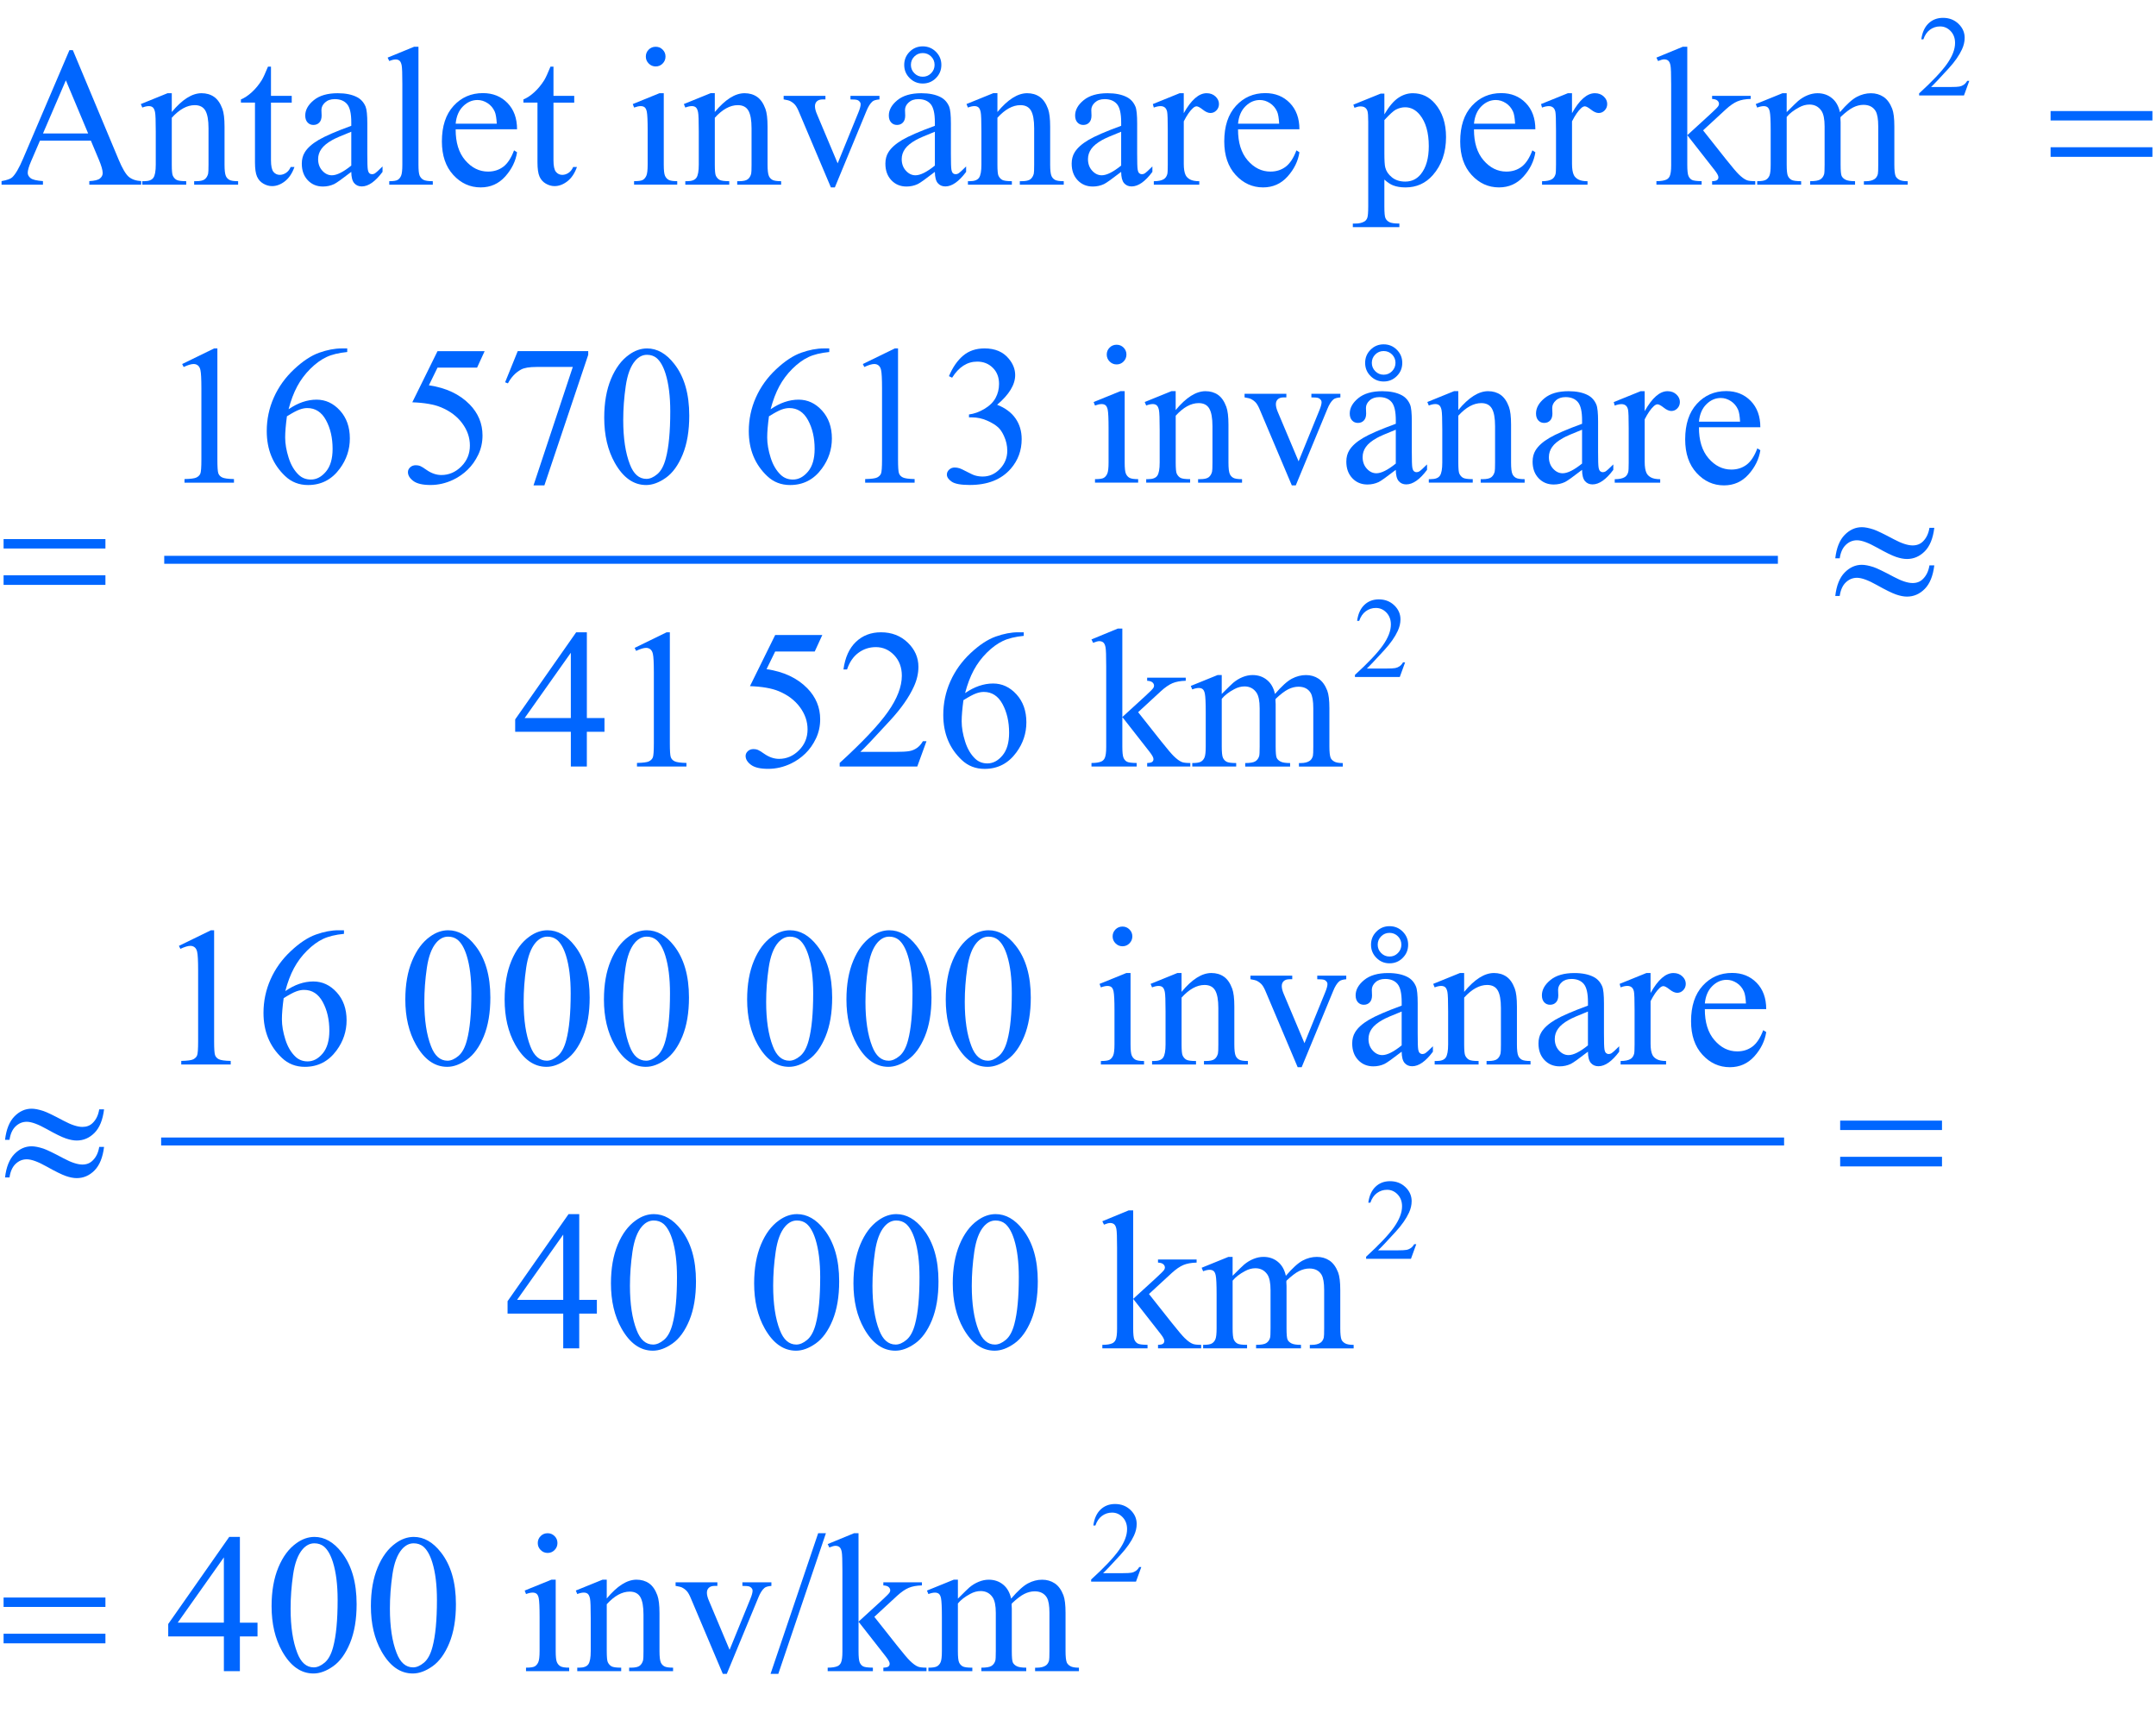 <?xml version="1.0" encoding="iso-8859-1"?>
<!-- Generator: Adobe Illustrator 16.0.0, SVG Export Plug-In . SVG Version: 6.00 Build 0)  -->
<!DOCTYPE svg PUBLIC "-//W3C//DTD SVG 1.1//EN" "http://www.w3.org/Graphics/SVG/1.1/DTD/svg11.dtd">
<svg version="1.1" id="Lager_1" xmlns="http://www.w3.org/2000/svg" xmlns:xlink="http://www.w3.org/1999/xlink" x="0px" y="0px"
	 width="135.688px" height="108.989px" viewBox="0 0 135.688 108.989" style="enable-background:new 0 0 135.688 108.989;"
	 xml:space="preserve">
<g>
	
		<line style="fill:none;stroke:#0066FF;stroke-width:0.5;stroke-linecap:square;stroke-miterlimit:10;" x1="10.586" y1="35.225" x2="111.642" y2="35.225"/>
	
		<line style="fill:none;stroke:#0066FF;stroke-width:0.5;stroke-linecap:square;stroke-miterlimit:10;" x1="10.391" y1="71.827" x2="112.032" y2="71.827"/>
	<g>
		<path style="fill:#0066FF;" d="M123.938,5.085l-0.335,0.921h-2.823v-0.13c0.83-0.758,1.415-1.376,1.754-1.856
			c0.339-0.479,0.508-0.918,0.508-1.316c0-0.304-0.093-0.553-0.278-0.748c-0.187-0.195-0.408-0.293-0.667-0.293
			c-0.235,0-0.446,0.069-0.634,0.207c-0.187,0.138-0.325,0.339-0.414,0.605h-0.131c0.059-0.435,0.21-0.769,0.453-1.002
			c0.244-0.233,0.548-0.35,0.912-0.35c0.389,0,0.713,0.125,0.973,0.374c0.26,0.25,0.39,0.543,0.39,0.882
			c0,0.242-0.057,0.485-0.169,0.727c-0.175,0.381-0.457,0.785-0.848,1.21c-0.585,0.64-0.951,1.026-1.097,1.158h1.249
			c0.254,0,0.432-0.009,0.534-0.028s0.194-0.057,0.277-0.115c0.082-0.058,0.154-0.139,0.215-0.245H123.938z"/>
	</g>
	<g>
		<path style="fill:#0066FF;" d="M88.431,41.677l-0.335,0.921h-2.823v-0.13c0.83-0.758,1.415-1.376,1.754-1.856
			c0.339-0.479,0.508-0.918,0.508-1.316c0-0.304-0.093-0.553-0.278-0.748c-0.187-0.195-0.408-0.293-0.667-0.293
			c-0.235,0-0.446,0.069-0.634,0.207c-0.187,0.138-0.325,0.339-0.414,0.605H85.41c0.059-0.435,0.21-0.769,0.453-1.002
			c0.244-0.233,0.548-0.35,0.912-0.35c0.389,0,0.713,0.125,0.973,0.374c0.26,0.25,0.39,0.543,0.39,0.882
			c0,0.242-0.057,0.485-0.169,0.727c-0.175,0.381-0.457,0.785-0.848,1.21c-0.585,0.64-0.951,1.026-1.097,1.158h1.249
			c0.254,0,0.432-0.009,0.534-0.028s0.194-0.057,0.277-0.115c0.082-0.058,0.154-0.139,0.215-0.245H88.431z"/>
	</g>
	<g>
		<path style="fill:#0066FF;" d="M89.134,78.288l-0.335,0.921h-2.823v-0.131c0.83-0.757,1.415-1.376,1.754-1.855
			c0.339-0.48,0.508-0.919,0.508-1.316c0-0.304-0.093-0.553-0.278-0.748c-0.187-0.195-0.408-0.293-0.667-0.293
			c-0.235,0-0.446,0.069-0.634,0.206c-0.187,0.138-0.325,0.34-0.414,0.605h-0.131c0.059-0.436,0.21-0.77,0.453-1.002
			c0.244-0.233,0.548-0.35,0.912-0.35c0.389,0,0.713,0.125,0.973,0.374c0.26,0.25,0.39,0.544,0.39,0.883
			c0,0.242-0.057,0.484-0.169,0.727c-0.175,0.381-0.457,0.784-0.848,1.21c-0.585,0.64-0.951,1.026-1.097,1.157h1.249
			c0.254,0,0.432-0.009,0.534-0.028c0.103-0.019,0.194-0.057,0.277-0.114c0.082-0.058,0.154-0.14,0.215-0.245H89.134z"/>
	</g>
	<g>
		<path style="fill:#0066FF;" d="M71.829,98.601l-0.335,0.921h-2.823v-0.131c0.831-0.757,1.415-1.376,1.754-1.855
			c0.339-0.48,0.508-0.919,0.508-1.316c0-0.304-0.093-0.553-0.278-0.748c-0.187-0.195-0.409-0.293-0.667-0.293
			c-0.235,0-0.447,0.069-0.634,0.206c-0.187,0.138-0.325,0.34-0.415,0.605h-0.13c0.059-0.436,0.21-0.77,0.453-1.002
			c0.244-0.233,0.548-0.35,0.912-0.35c0.389,0,0.713,0.125,0.973,0.374c0.26,0.25,0.39,0.544,0.39,0.883
			c0,0.242-0.057,0.484-0.169,0.727c-0.175,0.381-0.457,0.784-0.848,1.21c-0.585,0.64-0.951,1.026-1.097,1.157h1.25
			c0.254,0,0.432-0.009,0.534-0.028c0.103-0.019,0.194-0.057,0.277-0.114c0.082-0.058,0.154-0.14,0.215-0.245H71.829z"/>
	</g>
	<g>
		<path style="fill:#0066FF;" d="M5.719,8.85H2.515l-0.562,1.306c-0.138,0.321-0.208,0.562-0.208,0.72
			c0,0.126,0.06,0.237,0.18,0.333c0.12,0.096,0.379,0.158,0.778,0.187v0.226H0.098v-0.226c0.346-0.062,0.57-0.141,0.671-0.238
			c0.208-0.195,0.438-0.592,0.69-1.19L4.37,3.155h0.214l2.881,6.885c0.231,0.554,0.442,0.913,0.631,1.078
			c0.189,0.165,0.453,0.257,0.791,0.278v0.226H5.621v-0.226c0.33-0.017,0.553-0.071,0.668-0.165
			c0.116-0.094,0.174-0.208,0.174-0.342c0-0.179-0.082-0.462-0.244-0.849L5.719,8.85z M5.548,8.398L4.145,5.054l-1.44,3.345H5.548z"
			/>
		<path style="fill:#0066FF;" d="M10.81,7.05c0.655-0.79,1.279-1.185,1.874-1.185c0.305,0,0.568,0.077,0.788,0.229
			c0.22,0.153,0.395,0.404,0.524,0.754c0.09,0.244,0.135,0.619,0.135,1.123v2.386c0,0.354,0.028,0.594,0.085,0.721
			c0.045,0.102,0.117,0.181,0.217,0.238s0.284,0.085,0.553,0.085v0.22H12.22v-0.22h0.116c0.261,0,0.443-0.04,0.546-0.119
			c0.104-0.079,0.176-0.196,0.217-0.351c0.016-0.062,0.024-0.252,0.024-0.574V8.069c0-0.509-0.066-0.878-0.198-1.108
			c-0.132-0.229-0.355-0.345-0.668-0.345c-0.484,0-0.966,0.265-1.446,0.793v2.948c0,0.379,0.022,0.613,0.067,0.702
			c0.057,0.118,0.135,0.205,0.235,0.259c0.1,0.055,0.302,0.083,0.607,0.083v0.22H8.955v-0.22h0.122c0.285,0,0.477-0.072,0.577-0.217
			c0.1-0.144,0.149-0.42,0.149-0.827V8.282c0-0.671-0.015-1.08-0.046-1.227C9.727,6.909,9.68,6.81,9.617,6.757
			c-0.063-0.053-0.147-0.08-0.253-0.08c-0.114,0-0.25,0.031-0.409,0.091l-0.092-0.22l1.685-0.684h0.263V7.05z"/>
		<path style="fill:#0066FF;" d="M17.054,4.193V6.03h1.306v0.427h-1.306v3.625c0,0.362,0.052,0.606,0.156,0.732
			c0.104,0.126,0.237,0.189,0.399,0.189c0.135,0,0.265-0.042,0.391-0.125c0.126-0.083,0.224-0.207,0.293-0.369h0.238
			c-0.143,0.399-0.344,0.699-0.604,0.9c-0.26,0.201-0.529,0.302-0.806,0.302c-0.187,0-0.37-0.052-0.549-0.156
			c-0.179-0.104-0.312-0.252-0.397-0.446c-0.085-0.193-0.128-0.491-0.128-0.894v-3.76h-0.885V6.256
			c0.224-0.089,0.453-0.241,0.687-0.455c0.234-0.213,0.442-0.467,0.626-0.76c0.093-0.155,0.224-0.438,0.391-0.848H17.054z"/>
		<path style="fill:#0066FF;" d="M22.108,10.815c-0.574,0.443-0.934,0.7-1.081,0.769c-0.22,0.102-0.454,0.153-0.702,0.153
			c-0.387,0-0.705-0.132-0.956-0.397c-0.25-0.265-0.375-0.612-0.375-1.043c0-0.273,0.062-0.509,0.184-0.708
			c0.167-0.277,0.457-0.537,0.87-0.781c0.413-0.244,1.1-0.542,2.06-0.892v-0.22c0-0.557-0.089-0.939-0.266-1.147
			c-0.177-0.207-0.435-0.311-0.772-0.311c-0.256,0-0.459,0.069-0.61,0.208c-0.154,0.138-0.231,0.297-0.231,0.476l0.012,0.354
			c0,0.187-0.048,0.332-0.143,0.434c-0.096,0.102-0.221,0.152-0.375,0.152c-0.15,0-0.274-0.053-0.369-0.159
			c-0.096-0.106-0.144-0.25-0.144-0.433c0-0.35,0.179-0.672,0.537-0.965s0.86-0.439,1.508-0.439c0.496,0,0.903,0.083,1.221,0.25
			c0.24,0.126,0.417,0.324,0.531,0.592c0.073,0.175,0.11,0.533,0.11,1.074V9.68c0,0.533,0.01,0.86,0.03,0.979
			c0.021,0.12,0.054,0.201,0.101,0.241c0.046,0.041,0.101,0.061,0.162,0.061c0.065,0,0.122-0.014,0.171-0.043
			c0.085-0.053,0.25-0.201,0.494-0.445v0.342c-0.456,0.61-0.891,0.916-1.306,0.916c-0.2,0-0.358-0.069-0.477-0.208
			C22.173,11.385,22.112,11.149,22.108,10.815z M22.108,10.419v-2.13c-0.615,0.244-1.011,0.417-1.19,0.519
			c-0.321,0.179-0.551,0.366-0.689,0.562c-0.139,0.195-0.208,0.409-0.208,0.641c0,0.293,0.088,0.536,0.263,0.729
			s0.376,0.29,0.604,0.29C21.197,11.029,21.604,10.826,22.108,10.419z"/>
		<path style="fill:#0066FF;" d="M26.336,2.942v7.416c0,0.35,0.025,0.582,0.076,0.696c0.051,0.114,0.129,0.2,0.235,0.259
			s0.303,0.088,0.592,0.088v0.22h-2.741v-0.22c0.256,0,0.431-0.026,0.525-0.079c0.094-0.053,0.167-0.141,0.22-0.263
			s0.079-0.356,0.079-0.702V5.279c0-0.63-0.014-1.018-0.042-1.163c-0.028-0.144-0.074-0.243-0.137-0.296
			C25.08,3.768,25,3.741,24.902,3.741c-0.106,0-0.24,0.033-0.403,0.098l-0.104-0.213l1.667-0.684H26.336z"/>
		<path style="fill:#0066FF;" d="M28.677,8.136c-0.004,0.83,0.197,1.481,0.604,1.953c0.407,0.472,0.885,0.708,1.435,0.708
			c0.366,0,0.685-0.101,0.955-0.302c0.271-0.202,0.498-0.546,0.681-1.035l0.189,0.122c-0.086,0.558-0.334,1.065-0.745,1.523
			c-0.411,0.458-0.925,0.687-1.544,0.687c-0.671,0-1.246-0.261-1.724-0.784c-0.479-0.523-0.717-1.226-0.717-2.109
			c0-0.956,0.245-1.702,0.735-2.237s1.106-0.803,1.847-0.803c0.626,0,1.141,0.207,1.544,0.62s0.604,0.965,0.604,1.657H28.677z
			 M28.677,7.782h2.588c-0.021-0.358-0.063-0.61-0.128-0.757c-0.102-0.228-0.253-0.407-0.455-0.537
			c-0.201-0.13-0.412-0.195-0.631-0.195c-0.338,0-0.64,0.131-0.907,0.394C28.877,6.949,28.722,7.314,28.677,7.782z"/>
		<path style="fill:#0066FF;" d="M34.833,4.193V6.03h1.306v0.427h-1.306v3.625c0,0.362,0.052,0.606,0.156,0.732
			c0.104,0.126,0.237,0.189,0.399,0.189c0.135,0,0.265-0.042,0.391-0.125c0.126-0.083,0.224-0.207,0.293-0.369h0.238
			c-0.143,0.399-0.344,0.699-0.604,0.9c-0.26,0.201-0.529,0.302-0.806,0.302c-0.187,0-0.37-0.052-0.549-0.156
			c-0.179-0.104-0.312-0.252-0.397-0.446c-0.085-0.193-0.128-0.491-0.128-0.894v-3.76h-0.885V6.256
			c0.224-0.089,0.453-0.241,0.687-0.455c0.234-0.213,0.442-0.467,0.626-0.76c0.093-0.155,0.224-0.438,0.391-0.848H34.833z"/>
		<path style="fill:#0066FF;" d="M41.774,5.865v4.492c0,0.35,0.025,0.583,0.076,0.699c0.051,0.116,0.126,0.202,0.226,0.259
			c0.1,0.057,0.282,0.085,0.546,0.085v0.22h-2.716v-0.22c0.272,0,0.456-0.026,0.549-0.079c0.094-0.053,0.168-0.141,0.223-0.263
			c0.055-0.122,0.083-0.356,0.083-0.702V8.203c0-0.606-0.018-0.999-0.055-1.178c-0.028-0.13-0.073-0.221-0.134-0.272
			c-0.062-0.051-0.145-0.076-0.25-0.076c-0.114,0-0.252,0.031-0.415,0.091l-0.085-0.22l1.685-0.684H41.774z M41.267,2.942
			c0.171,0,0.316,0.06,0.437,0.18s0.18,0.266,0.18,0.437s-0.06,0.317-0.18,0.439s-0.266,0.183-0.437,0.183S40.95,4.12,40.828,3.998
			s-0.183-0.269-0.183-0.439s0.06-0.316,0.18-0.437S41.092,2.942,41.267,2.942z"/>
		<path style="fill:#0066FF;" d="M44.985,7.05c0.655-0.79,1.279-1.185,1.874-1.185c0.305,0,0.568,0.077,0.788,0.229
			c0.22,0.153,0.395,0.404,0.524,0.754c0.09,0.244,0.135,0.619,0.135,1.123v2.386c0,0.354,0.028,0.594,0.085,0.721
			c0.045,0.102,0.117,0.181,0.217,0.238s0.284,0.085,0.553,0.085v0.22h-2.765v-0.22h0.116c0.261,0,0.443-0.04,0.546-0.119
			c0.104-0.079,0.176-0.196,0.217-0.351c0.016-0.062,0.024-0.252,0.024-0.574V8.069c0-0.509-0.066-0.878-0.198-1.108
			c-0.132-0.229-0.355-0.345-0.668-0.345c-0.484,0-0.966,0.265-1.446,0.793v2.948c0,0.379,0.022,0.613,0.067,0.702
			c0.057,0.118,0.135,0.205,0.235,0.259c0.1,0.055,0.302,0.083,0.607,0.083v0.22H43.13v-0.22h0.122c0.285,0,0.477-0.072,0.577-0.217
			c0.1-0.144,0.149-0.42,0.149-0.827V8.282c0-0.671-0.015-1.08-0.046-1.227c-0.03-0.146-0.077-0.246-0.14-0.299
			c-0.063-0.053-0.147-0.08-0.253-0.08c-0.114,0-0.25,0.031-0.409,0.091l-0.092-0.22l1.685-0.684h0.263V7.05z"/>
		<path style="fill:#0066FF;" d="M49.318,6.03h2.631v0.226h-0.171c-0.159,0-0.28,0.039-0.363,0.116S51.29,6.553,51.29,6.684
			c0,0.142,0.043,0.311,0.128,0.506l1.3,3.088l1.306-3.204c0.094-0.228,0.141-0.401,0.141-0.519c0-0.057-0.017-0.104-0.049-0.14
			c-0.045-0.062-0.102-0.103-0.171-0.125c-0.069-0.022-0.21-0.034-0.421-0.034V6.03h1.825v0.226
			c-0.211,0.017-0.358,0.059-0.439,0.128c-0.142,0.122-0.271,0.326-0.384,0.61l-1.984,4.797h-0.25l-1.996-4.718
			c-0.089-0.22-0.175-0.377-0.256-0.473c-0.082-0.096-0.186-0.176-0.312-0.241c-0.069-0.037-0.206-0.071-0.409-0.104V6.03z"/>
		<path style="fill:#0066FF;" d="M58.836,10.815c-0.574,0.443-0.934,0.7-1.081,0.769c-0.22,0.102-0.454,0.153-0.702,0.153
			c-0.387,0-0.705-0.132-0.956-0.397c-0.25-0.265-0.375-0.612-0.375-1.043c0-0.273,0.062-0.509,0.184-0.708
			c0.167-0.277,0.457-0.537,0.87-0.781c0.413-0.244,1.1-0.542,2.06-0.892v-0.22c0-0.557-0.089-0.939-0.266-1.147
			c-0.177-0.207-0.435-0.311-0.772-0.311c-0.256,0-0.459,0.069-0.61,0.208c-0.154,0.138-0.231,0.297-0.231,0.476l0.012,0.354
			c0,0.187-0.048,0.332-0.143,0.434c-0.096,0.102-0.221,0.152-0.375,0.152c-0.15,0-0.274-0.053-0.369-0.159
			c-0.096-0.106-0.144-0.25-0.144-0.433c0-0.35,0.179-0.672,0.537-0.965s0.86-0.439,1.508-0.439c0.496,0,0.903,0.083,1.221,0.25
			c0.24,0.126,0.417,0.324,0.531,0.592c0.073,0.175,0.11,0.533,0.11,1.074V9.68c0,0.533,0.01,0.86,0.03,0.979
			c0.021,0.12,0.054,0.201,0.101,0.241c0.046,0.041,0.101,0.061,0.162,0.061c0.065,0,0.122-0.014,0.171-0.043
			c0.085-0.053,0.25-0.201,0.494-0.445v0.342c-0.456,0.61-0.891,0.916-1.306,0.916c-0.2,0-0.358-0.069-0.477-0.208
			C58.901,11.385,58.84,11.149,58.836,10.815z M58.836,10.419v-2.13c-0.615,0.244-1.011,0.417-1.19,0.519
			c-0.321,0.179-0.551,0.366-0.689,0.562c-0.139,0.195-0.208,0.409-0.208,0.641c0,0.293,0.088,0.536,0.263,0.729
			s0.376,0.29,0.604,0.29C57.924,11.029,58.331,10.826,58.836,10.419z M58.073,2.917c0.326,0,0.602,0.114,0.83,0.342
			s0.342,0.502,0.342,0.824c0,0.326-0.114,0.603-0.342,0.83c-0.228,0.228-0.504,0.342-0.83,0.342c-0.321,0-0.596-0.114-0.824-0.342
			c-0.228-0.228-0.342-0.504-0.342-0.83c0-0.321,0.113-0.596,0.338-0.824C57.472,3.031,57.747,2.917,58.073,2.917z M58.073,3.339
			c-0.208,0-0.384,0.072-0.528,0.216C57.4,3.7,57.328,3.876,57.328,4.083c0,0.204,0.072,0.379,0.217,0.525
			c0.144,0.146,0.32,0.22,0.528,0.22s0.383-0.073,0.528-0.22s0.217-0.322,0.217-0.525c0-0.207-0.072-0.383-0.217-0.528
			C58.456,3.411,58.28,3.339,58.073,3.339z"/>
		<path style="fill:#0066FF;" d="M62.771,7.05c0.655-0.79,1.279-1.185,1.874-1.185c0.305,0,0.568,0.077,0.788,0.229
			c0.22,0.153,0.395,0.404,0.524,0.754c0.09,0.244,0.135,0.619,0.135,1.123v2.386c0,0.354,0.028,0.594,0.085,0.721
			c0.045,0.102,0.117,0.181,0.217,0.238s0.284,0.085,0.553,0.085v0.22h-2.765v-0.22h0.116c0.261,0,0.443-0.04,0.546-0.119
			c0.104-0.079,0.176-0.196,0.217-0.351c0.016-0.062,0.024-0.252,0.024-0.574V8.069c0-0.509-0.066-0.878-0.198-1.108
			c-0.132-0.229-0.355-0.345-0.668-0.345c-0.484,0-0.966,0.265-1.446,0.793v2.948c0,0.379,0.022,0.613,0.067,0.702
			c0.057,0.118,0.135,0.205,0.235,0.259c0.1,0.055,0.302,0.083,0.607,0.083v0.22h-2.765v-0.22h0.122
			c0.285,0,0.477-0.072,0.577-0.217c0.1-0.144,0.149-0.42,0.149-0.827V8.282c0-0.671-0.015-1.08-0.046-1.227
			c-0.03-0.146-0.077-0.246-0.14-0.299c-0.063-0.053-0.147-0.08-0.253-0.08c-0.114,0-0.25,0.031-0.409,0.091l-0.092-0.22
			l1.685-0.684h0.263V7.05z"/>
		<path style="fill:#0066FF;" d="M70.56,10.815c-0.574,0.443-0.935,0.7-1.081,0.769c-0.22,0.102-0.454,0.153-0.702,0.153
			c-0.387,0-0.705-0.132-0.956-0.397c-0.25-0.265-0.375-0.612-0.375-1.043c0-0.273,0.062-0.509,0.184-0.708
			c0.167-0.277,0.457-0.537,0.87-0.781c0.413-0.244,1.1-0.542,2.061-0.892v-0.22c0-0.557-0.09-0.939-0.266-1.147
			c-0.178-0.207-0.436-0.311-0.773-0.311c-0.256,0-0.459,0.069-0.61,0.208c-0.154,0.138-0.231,0.297-0.231,0.476l0.012,0.354
			c0,0.187-0.048,0.332-0.143,0.434c-0.096,0.102-0.221,0.152-0.375,0.152c-0.15,0-0.274-0.053-0.369-0.159
			c-0.096-0.106-0.144-0.25-0.144-0.433c0-0.35,0.179-0.672,0.537-0.965s0.86-0.439,1.507-0.439c0.496,0,0.904,0.083,1.221,0.25
			c0.24,0.126,0.418,0.324,0.531,0.592c0.074,0.175,0.109,0.533,0.109,1.074V9.68c0,0.533,0.01,0.86,0.031,0.979
			c0.02,0.12,0.053,0.201,0.1,0.241s0.102,0.061,0.162,0.061c0.066,0,0.123-0.014,0.172-0.043c0.086-0.053,0.25-0.201,0.494-0.445
			v0.342c-0.455,0.61-0.891,0.916-1.307,0.916c-0.199,0-0.357-0.069-0.477-0.208C70.624,11.385,70.563,11.149,70.56,10.815z
			 M70.56,10.419v-2.13c-0.615,0.244-1.012,0.417-1.191,0.519c-0.321,0.179-0.551,0.366-0.689,0.562
			c-0.139,0.195-0.208,0.409-0.208,0.641c0,0.293,0.088,0.536,0.263,0.729s0.376,0.29,0.604,0.29
			C69.647,11.029,70.054,10.826,70.56,10.419z"/>
		<path style="fill:#0066FF;" d="M74.5,5.865v1.258c0.468-0.838,0.948-1.258,1.44-1.258c0.224,0,0.409,0.068,0.556,0.205
			c0.146,0.137,0.22,0.294,0.22,0.473c0,0.159-0.053,0.293-0.159,0.403c-0.105,0.11-0.231,0.165-0.378,0.165
			c-0.143,0-0.303-0.07-0.479-0.21c-0.177-0.14-0.308-0.21-0.394-0.21c-0.073,0-0.152,0.041-0.238,0.122
			c-0.183,0.167-0.372,0.441-0.567,0.824v2.679c0,0.309,0.039,0.543,0.116,0.702c0.053,0.11,0.146,0.202,0.28,0.275
			c0.135,0.073,0.328,0.11,0.58,0.11v0.22h-2.862v-0.22c0.284,0,0.496-0.045,0.635-0.134c0.102-0.065,0.173-0.169,0.213-0.311
			c0.021-0.069,0.031-0.267,0.031-0.592V8.197c0-0.651-0.014-1.039-0.04-1.163c-0.026-0.124-0.075-0.214-0.146-0.271
			s-0.159-0.085-0.266-0.085c-0.126,0-0.269,0.031-0.427,0.091l-0.062-0.22l1.69-0.684H74.5z"/>
		<path style="fill:#0066FF;" d="M77.916,8.136c-0.004,0.83,0.198,1.481,0.604,1.953c0.407,0.472,0.886,0.708,1.435,0.708
			c0.366,0,0.685-0.101,0.955-0.302c0.271-0.202,0.498-0.546,0.681-1.035l0.189,0.122c-0.086,0.558-0.334,1.065-0.745,1.523
			c-0.411,0.458-0.926,0.687-1.544,0.687c-0.671,0-1.246-0.261-1.725-0.784c-0.478-0.523-0.717-1.226-0.717-2.109
			c0-0.956,0.245-1.702,0.735-2.237s1.105-0.803,1.847-0.803c0.626,0,1.142,0.207,1.544,0.62s0.604,0.965,0.604,1.657H77.916z
			 M77.916,7.782h2.588c-0.02-0.358-0.062-0.61-0.128-0.757c-0.102-0.228-0.253-0.407-0.454-0.537
			c-0.202-0.13-0.412-0.195-0.632-0.195c-0.338,0-0.641,0.131-0.906,0.394C78.117,6.949,77.961,7.314,77.916,7.782z"/>
		<path style="fill:#0066FF;" d="M85.173,6.586l1.721-0.696h0.232v1.307c0.288-0.493,0.578-0.837,0.869-1.035
			s0.598-0.296,0.919-0.296c0.562,0,1.029,0.22,1.403,0.659c0.46,0.537,0.689,1.237,0.689,2.1c0,0.965-0.276,1.762-0.83,2.393
			c-0.455,0.517-1.029,0.775-1.721,0.775c-0.301,0-0.562-0.043-0.781-0.128c-0.163-0.062-0.346-0.184-0.549-0.366V13
			c0,0.382,0.022,0.625,0.069,0.729c0.047,0.104,0.129,0.186,0.244,0.247c0.116,0.061,0.327,0.091,0.632,0.091v0.226h-2.93v-0.226
			h0.152c0.225,0.004,0.416-0.039,0.574-0.128c0.077-0.045,0.138-0.117,0.18-0.217c0.043-0.1,0.064-0.353,0.064-0.76V7.678
			c0-0.362-0.017-0.592-0.049-0.69s-0.085-0.171-0.155-0.22c-0.071-0.049-0.168-0.073-0.29-0.073c-0.098,0-0.222,0.029-0.373,0.086
			L85.173,6.586z M87.126,7.556v2.087c0,0.452,0.018,0.749,0.055,0.891c0.057,0.236,0.196,0.443,0.418,0.623
			s0.501,0.269,0.839,0.269c0.407,0,0.736-0.159,0.989-0.476c0.329-0.415,0.494-0.999,0.494-1.751c0-0.854-0.188-1.512-0.562-1.972
			C89.099,6.909,88.79,6.75,88.432,6.75c-0.195,0-0.389,0.049-0.58,0.146C87.705,6.97,87.463,7.19,87.126,7.556z"/>
		<path style="fill:#0066FF;" d="M92.765,8.136c-0.004,0.83,0.198,1.481,0.604,1.953c0.407,0.472,0.886,0.708,1.435,0.708
			c0.366,0,0.685-0.101,0.955-0.302c0.271-0.202,0.498-0.546,0.681-1.035l0.189,0.122c-0.086,0.558-0.334,1.065-0.745,1.523
			c-0.411,0.458-0.926,0.687-1.544,0.687c-0.671,0-1.246-0.261-1.725-0.784c-0.478-0.523-0.717-1.226-0.717-2.109
			c0-0.956,0.245-1.702,0.735-2.237s1.105-0.803,1.847-0.803c0.626,0,1.142,0.207,1.544,0.62s0.604,0.965,0.604,1.657H92.765z
			 M92.765,7.782h2.588c-0.02-0.358-0.062-0.61-0.128-0.757c-0.102-0.228-0.253-0.407-0.454-0.537
			c-0.202-0.13-0.412-0.195-0.632-0.195c-0.338,0-0.641,0.131-0.906,0.394C92.966,6.949,92.81,7.314,92.765,7.782z"/>
		<path style="fill:#0066FF;" d="M98.934,5.865v1.258c0.468-0.838,0.948-1.258,1.44-1.258c0.224,0,0.409,0.068,0.556,0.205
			c0.146,0.137,0.22,0.294,0.22,0.473c0,0.159-0.053,0.293-0.159,0.403c-0.105,0.11-0.231,0.165-0.378,0.165
			c-0.143,0-0.303-0.07-0.479-0.21c-0.177-0.14-0.308-0.21-0.394-0.21c-0.073,0-0.152,0.041-0.238,0.122
			c-0.183,0.167-0.372,0.441-0.567,0.824v2.679c0,0.309,0.039,0.543,0.116,0.702c0.053,0.11,0.146,0.202,0.28,0.275
			c0.135,0.073,0.328,0.11,0.58,0.11v0.22h-2.862v-0.22c0.284,0,0.496-0.045,0.635-0.134c0.102-0.065,0.173-0.169,0.213-0.311
			c0.021-0.069,0.031-0.267,0.031-0.592V8.197c0-0.651-0.014-1.039-0.04-1.163C97.86,6.91,97.812,6.82,97.74,6.763
			s-0.159-0.085-0.266-0.085c-0.126,0-0.269,0.031-0.427,0.091l-0.062-0.22l1.69-0.684H98.934z"/>
		<path style="fill:#0066FF;" d="M106.189,2.942v5.566l1.422-1.3c0.301-0.276,0.477-0.451,0.525-0.524
			c0.032-0.049,0.049-0.098,0.049-0.146c0-0.082-0.034-0.152-0.102-0.211c-0.066-0.059-0.178-0.092-0.332-0.101V6.03h2.429v0.195
			c-0.333,0.008-0.611,0.059-0.833,0.152c-0.222,0.094-0.465,0.261-0.729,0.501l-1.435,1.324l1.435,1.812
			c0.399,0.501,0.668,0.818,0.806,0.952c0.195,0.191,0.366,0.315,0.513,0.373c0.102,0.041,0.279,0.061,0.531,0.061v0.22h-2.716
			v-0.22c0.154-0.004,0.259-0.027,0.314-0.07c0.055-0.042,0.082-0.103,0.082-0.18c0-0.094-0.081-0.244-0.244-0.452l-1.715-2.191
			v1.855c0,0.362,0.025,0.6,0.076,0.714c0.051,0.114,0.123,0.195,0.217,0.244s0.297,0.075,0.61,0.079v0.22h-2.845v-0.22
			c0.285,0,0.499-0.035,0.641-0.104c0.086-0.045,0.151-0.114,0.195-0.208c0.062-0.134,0.092-0.366,0.092-0.695V5.304
			c0-0.646-0.014-1.042-0.043-1.187c-0.028-0.144-0.075-0.244-0.14-0.299c-0.065-0.055-0.15-0.083-0.257-0.083
			c-0.085,0-0.213,0.035-0.385,0.104l-0.104-0.213l1.66-0.684H106.189z"/>
		<path style="fill:#0066FF;" d="M112.445,7.056c0.407-0.407,0.646-0.641,0.721-0.702c0.183-0.154,0.38-0.274,0.592-0.36
			c0.211-0.085,0.421-0.128,0.629-0.128c0.35,0,0.65,0.102,0.902,0.306c0.253,0.203,0.422,0.498,0.507,0.885
			c0.419-0.488,0.773-0.809,1.062-0.961c0.289-0.152,0.586-0.229,0.891-0.229c0.297,0,0.561,0.077,0.791,0.229
			c0.229,0.153,0.411,0.402,0.546,0.748c0.09,0.236,0.135,0.606,0.135,1.111v2.404c0,0.35,0.026,0.59,0.079,0.721
			c0.04,0.089,0.116,0.166,0.226,0.229c0.109,0.063,0.289,0.095,0.537,0.095v0.22h-2.759v-0.22h0.116
			c0.24,0,0.427-0.047,0.562-0.141c0.094-0.065,0.16-0.168,0.201-0.311c0.017-0.069,0.024-0.267,0.024-0.592V7.953
			c0-0.456-0.055-0.777-0.165-0.965c-0.158-0.26-0.413-0.391-0.763-0.391c-0.216,0-0.433,0.054-0.65,0.162s-0.48,0.308-0.79,0.601
			l-0.013,0.067l0.013,0.263v2.667c0,0.383,0.021,0.621,0.064,0.714c0.042,0.094,0.123,0.172,0.241,0.235
			c0.117,0.063,0.319,0.095,0.604,0.095v0.22h-2.826v-0.22c0.31,0,0.522-0.037,0.639-0.11c0.115-0.073,0.196-0.183,0.24-0.33
			c0.021-0.069,0.031-0.271,0.031-0.604V7.953c0-0.456-0.067-0.784-0.201-0.983c-0.18-0.26-0.43-0.391-0.751-0.391
			c-0.22,0-0.438,0.059-0.653,0.177c-0.338,0.179-0.598,0.38-0.781,0.604v2.997c0,0.366,0.025,0.604,0.076,0.714
			s0.126,0.192,0.226,0.247c0.1,0.055,0.303,0.083,0.607,0.083v0.22h-2.765v-0.22c0.256,0,0.436-0.027,0.537-0.083
			c0.102-0.055,0.179-0.142,0.232-0.262c0.053-0.12,0.079-0.353,0.079-0.699V8.222c0-0.615-0.019-1.011-0.056-1.19
			c-0.028-0.134-0.072-0.227-0.134-0.278c-0.062-0.051-0.145-0.076-0.25-0.076c-0.114,0-0.251,0.031-0.409,0.091l-0.092-0.22
			l1.685-0.684h0.263V7.056z"/>
	</g>
	<g>
		<path style="fill:#0066FF;" d="M11.465,22.906l2.014-0.982h0.202v6.988c0,0.464,0.019,0.753,0.058,0.867
			c0.039,0.114,0.119,0.201,0.241,0.262s0.37,0.096,0.745,0.104v0.226h-3.113v-0.226c0.391-0.008,0.643-0.042,0.757-0.101
			c0.114-0.059,0.193-0.138,0.238-0.238c0.044-0.1,0.067-0.398,0.067-0.895v-4.468c0-0.602-0.021-0.988-0.061-1.159
			c-0.028-0.13-0.081-0.226-0.156-0.287s-0.166-0.092-0.271-0.092c-0.15,0-0.36,0.063-0.628,0.189L11.465,22.906z"/>
		<path style="fill:#0066FF;" d="M21.853,21.924v0.226c-0.537,0.053-0.976,0.16-1.315,0.321s-0.675,0.406-1.007,0.735
			c-0.332,0.33-0.606,0.697-0.824,1.102c-0.218,0.405-0.4,0.886-0.546,1.444c0.586-0.403,1.174-0.604,1.764-0.604
			c0.565,0,1.056,0.228,1.471,0.684s0.622,1.042,0.622,1.758c0,0.692-0.209,1.322-0.628,1.892c-0.504,0.692-1.172,1.038-2.002,1.038
			c-0.565,0-1.046-0.187-1.44-0.562c-0.773-0.729-1.16-1.672-1.16-2.832c0-0.741,0.148-1.444,0.445-2.112
			c0.297-0.667,0.721-1.259,1.273-1.776c0.551-0.517,1.079-0.865,1.583-1.044c0.505-0.179,0.975-0.269,1.41-0.269H21.853z
			 M18.057,26.196c-0.073,0.549-0.11,0.993-0.11,1.331c0,0.391,0.072,0.815,0.217,1.272c0.144,0.458,0.359,0.821,0.644,1.089
			c0.207,0.191,0.459,0.287,0.757,0.287c0.354,0,0.67-0.167,0.949-0.5s0.418-0.81,0.418-1.428c0-0.696-0.139-1.298-0.415-1.807
			c-0.277-0.509-0.669-0.763-1.178-0.763c-0.155,0-0.32,0.032-0.498,0.098C18.664,25.84,18.402,25.98,18.057,26.196z"/>
		<path style="fill:#0066FF;" d="M30.501,22.095l-0.476,1.038h-2.49l-0.543,1.111c1.078,0.159,1.933,0.56,2.563,1.202
			c0.541,0.554,0.812,1.205,0.812,1.953c0,0.436-0.089,0.838-0.266,1.209c-0.177,0.37-0.4,0.686-0.668,0.946
			s-0.568,0.47-0.897,0.628c-0.468,0.224-0.948,0.336-1.44,0.336c-0.497,0-0.858-0.084-1.083-0.253
			c-0.226-0.168-0.339-0.355-0.339-0.558c0-0.114,0.047-0.215,0.14-0.302c0.094-0.087,0.212-0.131,0.354-0.131
			c0.105,0,0.198,0.016,0.277,0.049c0.08,0.033,0.215,0.116,0.406,0.25c0.305,0.212,0.614,0.317,0.928,0.317
			c0.476,0,0.894-0.18,1.254-0.54c0.36-0.36,0.54-0.798,0.54-1.315c0-0.5-0.161-0.967-0.482-1.4
			c-0.321-0.434-0.765-0.768-1.331-1.004c-0.443-0.184-1.048-0.289-1.812-0.317l1.587-3.217H30.501z"/>
		<path style="fill:#0066FF;" d="M32.583,22.095h4.437v0.232l-2.759,8.215h-0.684l2.472-7.452h-2.277
			c-0.459,0-0.787,0.055-0.982,0.165c-0.342,0.187-0.616,0.476-0.824,0.867l-0.177-0.067L32.583,22.095z"/>
		<path style="fill:#0066FF;" d="M38.027,26.282c0-0.944,0.143-1.757,0.427-2.438c0.285-0.681,0.663-1.189,1.135-1.523
			c0.366-0.264,0.745-0.396,1.135-0.396c0.635,0,1.205,0.323,1.709,0.971c0.631,0.801,0.946,1.888,0.946,3.259
			c0,0.96-0.139,1.776-0.415,2.448c-0.277,0.671-0.63,1.159-1.059,1.462c-0.43,0.303-0.843,0.455-1.242,0.455
			c-0.79,0-1.447-0.466-1.971-1.397C38.249,28.334,38.027,27.389,38.027,26.282z M39.223,26.435c0,1.139,0.14,2.069,0.421,2.789
			c0.231,0.606,0.578,0.909,1.037,0.909c0.22,0,0.448-0.098,0.684-0.296c0.236-0.197,0.415-0.528,0.537-0.992
			c0.188-0.7,0.281-1.687,0.281-2.96c0-0.944-0.098-1.731-0.293-2.362c-0.146-0.468-0.336-0.799-0.568-0.995
			c-0.167-0.135-0.368-0.202-0.604-0.202c-0.277,0-0.523,0.124-0.739,0.373c-0.293,0.337-0.492,0.869-0.598,1.593
			S39.223,25.73,39.223,26.435z"/>
		<path style="fill:#0066FF;" d="M52.19,21.924v0.226c-0.537,0.053-0.976,0.16-1.315,0.321s-0.675,0.406-1.007,0.735
			c-0.332,0.33-0.606,0.697-0.824,1.102c-0.218,0.405-0.4,0.886-0.546,1.444c0.586-0.403,1.174-0.604,1.764-0.604
			c0.565,0,1.056,0.228,1.471,0.684s0.622,1.042,0.622,1.758c0,0.692-0.209,1.322-0.628,1.892c-0.504,0.692-1.172,1.038-2.002,1.038
			c-0.565,0-1.046-0.187-1.44-0.562c-0.773-0.729-1.16-1.672-1.16-2.832c0-0.741,0.148-1.444,0.445-2.112
			c0.297-0.667,0.721-1.259,1.273-1.776c0.551-0.517,1.079-0.865,1.583-1.044c0.505-0.179,0.975-0.269,1.41-0.269H52.19z
			 M48.394,26.196c-0.073,0.549-0.11,0.993-0.11,1.331c0,0.391,0.072,0.815,0.217,1.272c0.144,0.458,0.359,0.821,0.644,1.089
			c0.207,0.191,0.459,0.287,0.757,0.287c0.354,0,0.67-0.167,0.949-0.5s0.418-0.81,0.418-1.428c0-0.696-0.139-1.298-0.415-1.807
			c-0.277-0.509-0.669-0.763-1.178-0.763c-0.155,0-0.32,0.032-0.498,0.098C49.001,25.84,48.74,25.98,48.394,26.196z"/>
		<path style="fill:#0066FF;" d="M54.302,22.906l2.014-0.982h0.202v6.988c0,0.464,0.019,0.753,0.058,0.867
			c0.039,0.114,0.119,0.201,0.241,0.262s0.37,0.096,0.745,0.104v0.226h-3.113v-0.226c0.391-0.008,0.643-0.042,0.757-0.101
			c0.114-0.059,0.193-0.138,0.238-0.238c0.044-0.1,0.067-0.398,0.067-0.895v-4.468c0-0.602-0.021-0.988-0.061-1.159
			c-0.028-0.13-0.081-0.226-0.156-0.287s-0.166-0.092-0.271-0.092c-0.15,0-0.36,0.063-0.628,0.189L54.302,22.906z"/>
		<path style="fill:#0066FF;" d="M59.722,23.669c0.236-0.558,0.534-0.988,0.894-1.291c0.36-0.303,0.809-0.455,1.346-0.455
			c0.663,0,1.172,0.216,1.525,0.647c0.269,0.321,0.403,0.666,0.403,1.032c0,0.602-0.379,1.225-1.136,1.867
			c0.509,0.2,0.894,0.484,1.154,0.854c0.26,0.371,0.391,0.806,0.391,1.307c0,0.716-0.228,1.336-0.684,1.861
			c-0.594,0.684-1.455,1.025-2.582,1.025c-0.558,0-0.937-0.069-1.139-0.208c-0.201-0.138-0.302-0.287-0.302-0.446
			c0-0.118,0.047-0.222,0.143-0.311s0.21-0.134,0.345-0.134c0.102,0,0.205,0.016,0.311,0.049c0.069,0.021,0.226,0.095,0.47,0.223
			c0.244,0.128,0.413,0.205,0.506,0.229c0.15,0.045,0.311,0.067,0.482,0.067c0.415,0,0.776-0.161,1.083-0.482
			s0.461-0.702,0.461-1.141c0-0.322-0.071-0.635-0.213-0.94c-0.106-0.228-0.222-0.4-0.348-0.519c-0.175-0.163-0.415-0.31-0.72-0.442
			s-0.616-0.198-0.934-0.198h-0.195V26.08c0.321-0.041,0.644-0.156,0.967-0.348c0.323-0.191,0.558-0.421,0.705-0.689
			s0.22-0.564,0.22-0.885c0-0.419-0.131-0.758-0.394-1.016c-0.262-0.258-0.589-0.388-0.979-0.388c-0.631,0-1.158,0.338-1.581,1.013
			L59.722,23.669z"/>
		<path style="fill:#0066FF;" d="M70.782,24.615v4.492c0,0.35,0.025,0.583,0.076,0.699c0.051,0.116,0.125,0.202,0.225,0.259
			s0.283,0.085,0.547,0.085v0.22h-2.716v-0.22c0.272,0,0.456-0.026,0.549-0.079c0.094-0.053,0.168-0.141,0.223-0.263
			s0.082-0.356,0.082-0.702v-2.154c0-0.606-0.018-0.999-0.055-1.178c-0.029-0.13-0.074-0.221-0.135-0.272
			c-0.061-0.051-0.144-0.076-0.25-0.076c-0.114,0-0.252,0.031-0.415,0.091l-0.085-0.22l1.684-0.684H70.782z M70.274,21.692
			c0.172,0,0.316,0.06,0.438,0.18c0.119,0.12,0.18,0.266,0.18,0.437s-0.061,0.317-0.18,0.439c-0.121,0.122-0.266,0.183-0.438,0.183
			c-0.17,0-0.316-0.061-0.439-0.183c-0.121-0.122-0.182-0.269-0.182-0.439s0.059-0.316,0.18-0.437
			C69.952,21.752,70.101,21.692,70.274,21.692z"/>
		<path style="fill:#0066FF;" d="M73.993,25.8c0.655-0.79,1.279-1.185,1.874-1.185c0.305,0,0.567,0.077,0.787,0.229
			c0.22,0.153,0.395,0.404,0.524,0.754c0.09,0.244,0.135,0.619,0.135,1.123v2.386c0,0.354,0.028,0.594,0.085,0.721
			c0.045,0.102,0.117,0.181,0.217,0.238s0.284,0.085,0.553,0.085v0.22h-2.766v-0.22h0.116c0.261,0,0.442-0.04,0.547-0.119
			c0.104-0.079,0.176-0.196,0.216-0.351c0.017-0.062,0.025-0.252,0.025-0.574v-2.289c0-0.509-0.066-0.878-0.199-1.108
			c-0.132-0.229-0.354-0.345-0.668-0.345c-0.484,0-0.967,0.265-1.446,0.793v2.948c0,0.379,0.022,0.613,0.067,0.702
			c0.057,0.118,0.135,0.205,0.234,0.259c0.1,0.055,0.303,0.083,0.607,0.083v0.22h-2.765v-0.22h0.122
			c0.284,0,0.477-0.072,0.576-0.217c0.1-0.144,0.15-0.42,0.15-0.827v-2.075c0-0.671-0.016-1.08-0.046-1.227
			c-0.031-0.146-0.078-0.246-0.141-0.299c-0.063-0.053-0.147-0.08-0.253-0.08c-0.114,0-0.251,0.031-0.409,0.091l-0.092-0.22
			l1.685-0.684h0.263V25.8z"/>
		<path style="fill:#0066FF;" d="M78.326,24.78h2.631v0.226h-0.171c-0.159,0-0.28,0.039-0.363,0.116s-0.125,0.181-0.125,0.312
			c0,0.142,0.043,0.311,0.128,0.506l1.301,3.088l1.306-3.204c0.094-0.228,0.141-0.401,0.141-0.519c0-0.057-0.017-0.104-0.049-0.14
			c-0.045-0.062-0.102-0.103-0.171-0.125c-0.069-0.022-0.21-0.034-0.422-0.034V24.78h1.825v0.226
			c-0.211,0.017-0.357,0.059-0.439,0.128c-0.143,0.122-0.271,0.326-0.384,0.61l-1.984,4.797h-0.25l-1.996-4.718
			c-0.089-0.22-0.175-0.377-0.256-0.473c-0.082-0.096-0.186-0.176-0.312-0.241c-0.069-0.037-0.205-0.071-0.409-0.104V24.78z"/>
		<path style="fill:#0066FF;" d="M87.844,29.565c-0.574,0.443-0.934,0.7-1.08,0.769c-0.221,0.102-0.454,0.153-0.702,0.153
			c-0.387,0-0.705-0.132-0.955-0.397c-0.251-0.265-0.376-0.612-0.376-1.043c0-0.273,0.062-0.509,0.184-0.708
			c0.167-0.277,0.456-0.537,0.869-0.781s1.1-0.542,2.061-0.892v-0.22c0-0.557-0.089-0.939-0.266-1.147
			c-0.177-0.207-0.435-0.311-0.772-0.311c-0.256,0-0.46,0.069-0.61,0.208c-0.154,0.138-0.231,0.297-0.231,0.476l0.012,0.354
			c0,0.187-0.048,0.332-0.144,0.434c-0.096,0.102-0.221,0.152-0.375,0.152c-0.15,0-0.273-0.053-0.369-0.159s-0.144-0.25-0.144-0.433
			c0-0.35,0.179-0.672,0.537-0.965s0.86-0.439,1.508-0.439c0.496,0,0.903,0.083,1.221,0.25c0.24,0.126,0.417,0.324,0.53,0.592
			c0.074,0.175,0.11,0.533,0.11,1.074v1.898c0,0.533,0.01,0.86,0.03,0.979c0.021,0.12,0.054,0.201,0.101,0.241
			s0.101,0.061,0.162,0.061c0.065,0,0.122-0.014,0.171-0.043c0.086-0.053,0.25-0.201,0.494-0.445v0.342
			c-0.455,0.61-0.891,0.916-1.306,0.916c-0.199,0-0.358-0.069-0.477-0.208S87.848,29.899,87.844,29.565z M87.844,29.169v-2.13
			c-0.614,0.244-1.012,0.417-1.19,0.519c-0.321,0.179-0.552,0.366-0.689,0.562c-0.139,0.195-0.208,0.409-0.208,0.641
			c0,0.293,0.088,0.536,0.263,0.729s0.376,0.29,0.604,0.29C86.932,29.779,87.339,29.576,87.844,29.169z M87.08,21.667
			c0.326,0,0.603,0.114,0.83,0.342c0.229,0.228,0.342,0.502,0.342,0.824c0,0.326-0.113,0.603-0.342,0.83
			c-0.228,0.228-0.504,0.342-0.83,0.342c-0.321,0-0.596-0.114-0.823-0.342c-0.229-0.228-0.342-0.504-0.342-0.83
			c0-0.321,0.112-0.596,0.339-0.824C86.479,21.781,86.755,21.667,87.08,21.667z M87.08,22.089c-0.207,0-0.383,0.072-0.527,0.216
			c-0.145,0.145-0.217,0.321-0.217,0.528c0,0.204,0.072,0.379,0.217,0.525s0.32,0.22,0.527,0.22c0.208,0,0.384-0.073,0.528-0.22
			s0.217-0.322,0.217-0.525c0-0.207-0.072-0.383-0.217-0.528C87.464,22.161,87.288,22.089,87.08,22.089z"/>
		<path style="fill:#0066FF;" d="M91.779,25.8c0.655-0.79,1.279-1.185,1.874-1.185c0.305,0,0.567,0.077,0.787,0.229
			c0.22,0.153,0.395,0.404,0.524,0.754c0.09,0.244,0.135,0.619,0.135,1.123v2.386c0,0.354,0.028,0.594,0.085,0.721
			c0.045,0.102,0.117,0.181,0.217,0.238s0.284,0.085,0.553,0.085v0.22h-2.766v-0.22h0.116c0.261,0,0.442-0.04,0.547-0.119
			c0.104-0.079,0.176-0.196,0.216-0.351c0.017-0.062,0.025-0.252,0.025-0.574v-2.289c0-0.509-0.066-0.878-0.199-1.108
			c-0.132-0.229-0.354-0.345-0.668-0.345c-0.484,0-0.967,0.265-1.446,0.793v2.948c0,0.379,0.022,0.613,0.067,0.702
			c0.057,0.118,0.135,0.205,0.234,0.259c0.1,0.055,0.303,0.083,0.607,0.083v0.22h-2.765v-0.22h0.122
			c0.284,0,0.477-0.072,0.576-0.217c0.1-0.144,0.15-0.42,0.15-0.827v-2.075c0-0.671-0.016-1.08-0.046-1.227
			c-0.031-0.146-0.078-0.246-0.141-0.299c-0.063-0.053-0.147-0.08-0.253-0.08c-0.114,0-0.251,0.031-0.409,0.091l-0.092-0.22
			l1.685-0.684h0.263V25.8z"/>
		<path style="fill:#0066FF;" d="M99.567,29.565c-0.574,0.443-0.934,0.7-1.08,0.769c-0.221,0.102-0.454,0.153-0.702,0.153
			c-0.387,0-0.705-0.132-0.955-0.397c-0.251-0.265-0.376-0.612-0.376-1.043c0-0.273,0.062-0.509,0.184-0.708
			c0.167-0.277,0.456-0.537,0.869-0.781s1.1-0.542,2.061-0.892v-0.22c0-0.557-0.089-0.939-0.266-1.147
			c-0.177-0.207-0.435-0.311-0.772-0.311c-0.256,0-0.46,0.069-0.61,0.208c-0.154,0.138-0.231,0.297-0.231,0.476l0.012,0.354
			c0,0.187-0.048,0.332-0.144,0.434c-0.096,0.102-0.221,0.152-0.375,0.152c-0.15,0-0.273-0.053-0.369-0.159s-0.144-0.25-0.144-0.433
			c0-0.35,0.179-0.672,0.537-0.965s0.86-0.439,1.508-0.439c0.496,0,0.903,0.083,1.221,0.25c0.24,0.126,0.417,0.324,0.53,0.592
			c0.074,0.175,0.11,0.533,0.11,1.074v1.898c0,0.533,0.01,0.86,0.03,0.979c0.021,0.12,0.054,0.201,0.101,0.241
			s0.101,0.061,0.162,0.061c0.065,0,0.122-0.014,0.171-0.043c0.086-0.053,0.25-0.201,0.494-0.445v0.342
			c-0.455,0.61-0.891,0.916-1.306,0.916c-0.199,0-0.358-0.069-0.477-0.208S99.571,29.899,99.567,29.565z M99.567,29.169v-2.13
			c-0.614,0.244-1.012,0.417-1.19,0.519c-0.321,0.179-0.552,0.366-0.689,0.562c-0.139,0.195-0.208,0.409-0.208,0.641
			c0,0.293,0.088,0.536,0.263,0.729s0.376,0.29,0.604,0.29C98.655,29.779,99.062,29.576,99.567,29.169z"/>
		<path style="fill:#0066FF;" d="M103.508,24.615v1.258c0.468-0.838,0.948-1.258,1.44-1.258c0.224,0,0.409,0.068,0.556,0.205
			c0.146,0.137,0.22,0.294,0.22,0.473c0,0.159-0.053,0.293-0.159,0.403c-0.105,0.11-0.231,0.165-0.378,0.165
			c-0.143,0-0.303-0.07-0.479-0.21c-0.177-0.14-0.308-0.21-0.394-0.21c-0.073,0-0.152,0.041-0.238,0.122
			c-0.183,0.167-0.372,0.441-0.567,0.824v2.679c0,0.309,0.039,0.543,0.116,0.702c0.053,0.11,0.146,0.202,0.28,0.275
			c0.135,0.073,0.328,0.11,0.58,0.11v0.22h-2.862v-0.22c0.284,0,0.496-0.045,0.635-0.134c0.102-0.065,0.173-0.169,0.213-0.311
			c0.021-0.069,0.031-0.267,0.031-0.592v-2.167c0-0.651-0.014-1.039-0.04-1.163c-0.026-0.124-0.075-0.214-0.146-0.271
			s-0.159-0.085-0.266-0.085c-0.126,0-0.269,0.031-0.427,0.091l-0.062-0.22l1.69-0.684H103.508z"/>
		<path style="fill:#0066FF;" d="M106.924,26.886c-0.004,0.83,0.198,1.481,0.604,1.953c0.407,0.472,0.886,0.708,1.435,0.708
			c0.366,0,0.685-0.101,0.955-0.302c0.271-0.202,0.498-0.546,0.681-1.035l0.189,0.122c-0.086,0.558-0.334,1.065-0.745,1.523
			c-0.411,0.458-0.926,0.687-1.544,0.687c-0.671,0-1.246-0.261-1.725-0.784c-0.478-0.523-0.717-1.226-0.717-2.109
			c0-0.956,0.245-1.702,0.735-2.237s1.105-0.803,1.847-0.803c0.626,0,1.142,0.207,1.544,0.62s0.604,0.965,0.604,1.657H106.924z
			 M106.924,26.532h2.588c-0.02-0.358-0.062-0.61-0.128-0.757c-0.102-0.228-0.253-0.407-0.454-0.537
			c-0.202-0.13-0.412-0.195-0.632-0.195c-0.338,0-0.641,0.131-0.906,0.394C107.125,25.699,106.969,26.064,106.924,26.532z"/>
	</g>
	<g>
		<path style="fill:#0066FF;" d="M38.043,45.181v0.867h-1.11v2.185h-1.007v-2.185h-3.503v-0.781l3.839-5.481h0.672v5.396H38.043z
			 M35.925,45.181v-4.107l-2.905,4.107H35.925z"/>
		<path style="fill:#0066FF;" d="M39.941,40.768l2.014-0.982h0.202v6.988c0,0.464,0.019,0.753,0.058,0.867
			c0.039,0.114,0.119,0.201,0.241,0.262s0.37,0.096,0.745,0.104v0.226h-3.113v-0.226c0.391-0.008,0.643-0.042,0.757-0.101
			c0.114-0.059,0.193-0.138,0.238-0.238c0.044-0.1,0.067-0.398,0.067-0.895v-4.468c0-0.602-0.021-0.988-0.061-1.159
			c-0.028-0.13-0.081-0.226-0.156-0.287s-0.166-0.092-0.271-0.092c-0.15,0-0.36,0.063-0.628,0.189L39.941,40.768z"/>
		<path style="fill:#0066FF;" d="M51.752,39.956l-0.476,1.038h-2.49l-0.543,1.111c1.078,0.159,1.933,0.56,2.563,1.202
			c0.541,0.554,0.812,1.205,0.812,1.953c0,0.436-0.089,0.838-0.266,1.209c-0.177,0.37-0.4,0.686-0.668,0.946
			s-0.568,0.47-0.897,0.628c-0.468,0.224-0.948,0.336-1.44,0.336c-0.497,0-0.858-0.084-1.083-0.253
			c-0.226-0.168-0.339-0.355-0.339-0.558c0-0.114,0.047-0.215,0.14-0.302c0.094-0.087,0.212-0.131,0.354-0.131
			c0.105,0,0.198,0.016,0.277,0.049c0.08,0.033,0.215,0.116,0.406,0.25c0.305,0.212,0.614,0.317,0.928,0.317
			c0.476,0,0.894-0.18,1.254-0.54c0.36-0.36,0.54-0.798,0.54-1.315c0-0.5-0.161-0.967-0.482-1.4
			c-0.321-0.434-0.765-0.768-1.331-1.004c-0.443-0.184-1.048-0.289-1.812-0.317l1.587-3.217H51.752z"/>
		<path style="fill:#0066FF;" d="M58.308,46.64l-0.58,1.593h-4.883v-0.226c1.437-1.311,2.447-2.381,3.033-3.211
			s0.879-1.589,0.879-2.276c0-0.525-0.161-0.956-0.482-1.294s-0.706-0.507-1.154-0.507c-0.407,0-0.772,0.119-1.095,0.357
			c-0.324,0.238-0.562,0.587-0.717,1.047h-0.226c0.102-0.753,0.363-1.331,0.784-1.733c0.421-0.403,0.947-0.604,1.578-0.604
			c0.671,0,1.232,0.216,1.682,0.647c0.449,0.431,0.674,0.94,0.674,1.526c0,0.419-0.098,0.838-0.293,1.257
			c-0.301,0.659-0.79,1.357-1.465,2.093c-1.013,1.107-1.646,1.774-1.898,2.002h2.161c0.439,0,0.748-0.016,0.924-0.049
			c0.177-0.032,0.337-0.098,0.479-0.198c0.143-0.1,0.267-0.241,0.373-0.424H58.308z"/>
		<path style="fill:#0066FF;" d="M64.43,39.785v0.226c-0.537,0.053-0.976,0.16-1.315,0.321s-0.675,0.406-1.007,0.735
			c-0.332,0.33-0.606,0.697-0.824,1.102c-0.218,0.405-0.4,0.886-0.546,1.444c0.586-0.403,1.174-0.604,1.764-0.604
			c0.565,0,1.056,0.228,1.471,0.684s0.622,1.042,0.622,1.758c0,0.692-0.209,1.322-0.628,1.892c-0.504,0.692-1.172,1.038-2.002,1.038
			c-0.565,0-1.046-0.187-1.44-0.562c-0.773-0.729-1.16-1.672-1.16-2.832c0-0.741,0.148-1.444,0.445-2.112
			c0.297-0.667,0.721-1.259,1.273-1.776c0.551-0.517,1.079-0.865,1.583-1.044c0.505-0.179,0.975-0.269,1.41-0.269H64.43z
			 M60.633,44.058c-0.073,0.549-0.11,0.993-0.11,1.331c0,0.391,0.072,0.815,0.217,1.272c0.144,0.458,0.359,0.821,0.644,1.089
			c0.207,0.191,0.459,0.287,0.757,0.287c0.354,0,0.67-0.167,0.949-0.5s0.418-0.81,0.418-1.428c0-0.696-0.139-1.298-0.415-1.807
			c-0.277-0.509-0.669-0.763-1.178-0.763c-0.155,0-0.32,0.032-0.498,0.098C61.241,43.702,60.979,43.842,60.633,44.058z"/>
		<path style="fill:#0066FF;" d="M70.634,39.553v5.566l1.422-1.3c0.301-0.276,0.477-0.451,0.525-0.524
			c0.032-0.049,0.049-0.098,0.049-0.146c0-0.082-0.034-0.152-0.102-0.211c-0.066-0.059-0.178-0.092-0.332-0.101v-0.195h2.429v0.195
			c-0.333,0.008-0.611,0.059-0.833,0.152c-0.222,0.094-0.465,0.261-0.729,0.501l-1.435,1.324l1.435,1.812
			c0.399,0.501,0.668,0.818,0.806,0.952c0.195,0.191,0.366,0.315,0.513,0.373c0.102,0.041,0.279,0.061,0.531,0.061v0.22h-2.716
			v-0.22c0.154-0.004,0.259-0.027,0.314-0.07c0.055-0.042,0.082-0.103,0.082-0.18c0-0.094-0.081-0.244-0.244-0.452l-1.715-2.191
			v1.855c0,0.362,0.025,0.6,0.076,0.714c0.051,0.114,0.123,0.195,0.217,0.244s0.297,0.075,0.61,0.079v0.22h-2.845v-0.22
			c0.285,0,0.499-0.035,0.641-0.104c0.085-0.045,0.15-0.114,0.195-0.208c0.061-0.134,0.091-0.366,0.091-0.695v-5.091
			c0-0.646-0.014-1.042-0.043-1.187c-0.028-0.144-0.075-0.244-0.14-0.299c-0.065-0.055-0.151-0.083-0.257-0.083
			c-0.085,0-0.213,0.035-0.384,0.104l-0.104-0.213l1.66-0.684H70.634z"/>
		<path style="fill:#0066FF;" d="M76.89,43.667c0.407-0.407,0.646-0.641,0.721-0.702c0.183-0.154,0.38-0.274,0.592-0.36
			c0.211-0.085,0.421-0.128,0.629-0.128c0.35,0,0.65,0.102,0.902,0.306c0.253,0.203,0.422,0.498,0.507,0.885
			c0.419-0.488,0.773-0.809,1.062-0.961c0.289-0.152,0.586-0.229,0.891-0.229c0.297,0,0.561,0.077,0.791,0.229
			c0.229,0.153,0.411,0.402,0.546,0.748c0.09,0.236,0.135,0.606,0.135,1.111v2.404c0,0.35,0.026,0.59,0.079,0.721
			c0.04,0.089,0.116,0.166,0.226,0.229c0.109,0.063,0.289,0.095,0.537,0.095v0.22h-2.759v-0.22h0.116
			c0.24,0,0.427-0.047,0.562-0.141c0.094-0.065,0.16-0.168,0.201-0.311c0.017-0.069,0.024-0.267,0.024-0.592v-2.404
			c0-0.456-0.055-0.777-0.165-0.965c-0.158-0.26-0.413-0.391-0.763-0.391c-0.216,0-0.433,0.054-0.65,0.162s-0.48,0.308-0.79,0.601
			l-0.013,0.067l0.013,0.263v2.667c0,0.383,0.021,0.621,0.064,0.714c0.042,0.094,0.123,0.172,0.241,0.235
			c0.117,0.063,0.319,0.095,0.604,0.095v0.22h-2.826v-0.22c0.31,0,0.522-0.037,0.639-0.11c0.115-0.073,0.196-0.183,0.24-0.33
			c0.021-0.069,0.031-0.271,0.031-0.604v-2.404c0-0.456-0.067-0.784-0.201-0.983c-0.18-0.26-0.43-0.391-0.751-0.391
			c-0.22,0-0.438,0.059-0.653,0.177c-0.338,0.179-0.598,0.38-0.781,0.604v2.997c0,0.366,0.025,0.604,0.076,0.714
			s0.126,0.192,0.226,0.247c0.1,0.055,0.303,0.083,0.607,0.083v0.22h-2.765v-0.22c0.256,0,0.436-0.027,0.537-0.083
			c0.102-0.055,0.179-0.142,0.232-0.262c0.053-0.12,0.079-0.353,0.079-0.699v-2.136c0-0.615-0.019-1.011-0.056-1.19
			c-0.028-0.134-0.072-0.227-0.134-0.278c-0.062-0.051-0.145-0.076-0.25-0.076c-0.114,0-0.251,0.031-0.409,0.091l-0.092-0.22
			l1.685-0.684h0.263V43.667z"/>
	</g>
	<g>
		<path style="fill:#0066FF;" d="M11.26,59.518l2.014-0.982h0.202v6.988c0,0.464,0.019,0.753,0.058,0.867
			c0.039,0.113,0.119,0.201,0.241,0.262c0.122,0.062,0.37,0.096,0.745,0.104v0.226h-3.113v-0.226
			c0.391-0.009,0.643-0.042,0.757-0.101c0.114-0.06,0.193-0.139,0.238-0.238c0.044-0.1,0.067-0.397,0.067-0.895v-4.468
			c0-0.602-0.021-0.988-0.061-1.159c-0.028-0.131-0.081-0.227-0.156-0.287s-0.166-0.092-0.271-0.092c-0.15,0-0.36,0.063-0.628,0.189
			L11.26,59.518z"/>
		<path style="fill:#0066FF;" d="M21.648,58.535v0.226c-0.537,0.053-0.976,0.16-1.315,0.32c-0.34,0.161-0.675,0.406-1.007,0.735
			c-0.332,0.33-0.606,0.697-0.824,1.103c-0.218,0.404-0.4,0.886-0.546,1.443c0.586-0.403,1.174-0.604,1.764-0.604
			c0.565,0,1.056,0.228,1.471,0.684s0.622,1.042,0.622,1.758c0,0.691-0.209,1.322-0.628,1.893c-0.504,0.691-1.172,1.037-2.002,1.037
			c-0.565,0-1.046-0.188-1.44-0.562c-0.773-0.729-1.16-1.673-1.16-2.832c0-0.74,0.148-1.444,0.445-2.112
			c0.297-0.667,0.721-1.259,1.273-1.775c0.551-0.517,1.079-0.865,1.583-1.044c0.505-0.179,0.975-0.269,1.41-0.269H21.648z
			 M17.852,62.808c-0.073,0.55-0.11,0.993-0.11,1.331c0,0.391,0.072,0.814,0.217,1.272c0.144,0.457,0.359,0.82,0.644,1.089
			c0.207,0.191,0.459,0.287,0.757,0.287c0.354,0,0.67-0.167,0.949-0.5c0.279-0.334,0.418-0.811,0.418-1.429
			c0-0.696-0.139-1.298-0.415-1.807c-0.277-0.509-0.669-0.763-1.178-0.763c-0.155,0-0.32,0.032-0.498,0.098
			C18.459,62.451,18.197,62.592,17.852,62.808z"/>
		<path style="fill:#0066FF;" d="M25.509,62.893c0-0.943,0.143-1.756,0.427-2.438s0.663-1.189,1.135-1.523
			c0.366-0.265,0.745-0.396,1.135-0.396c0.635,0,1.205,0.323,1.709,0.971c0.631,0.802,0.946,1.888,0.946,3.259
			c0,0.961-0.139,1.776-0.415,2.448c-0.277,0.671-0.63,1.158-1.059,1.461c-0.43,0.304-0.843,0.455-1.242,0.455
			c-0.79,0-1.447-0.466-1.971-1.397C25.731,64.946,25.509,64,25.509,62.893z M26.706,63.046c0,1.139,0.14,2.069,0.421,2.789
			c0.231,0.606,0.578,0.909,1.037,0.909c0.22,0,0.448-0.099,0.684-0.296c0.236-0.197,0.415-0.528,0.537-0.991
			c0.188-0.7,0.281-1.688,0.281-2.961c0-0.943-0.098-1.731-0.293-2.361c-0.146-0.469-0.336-0.8-0.568-0.995
			c-0.167-0.135-0.368-0.202-0.604-0.202c-0.277,0-0.523,0.125-0.739,0.373c-0.293,0.338-0.492,0.868-0.598,1.593
			S26.706,62.342,26.706,63.046z"/>
		<path style="fill:#0066FF;" d="M31.759,62.893c0-0.943,0.143-1.756,0.427-2.438s0.663-1.189,1.135-1.523
			c0.366-0.265,0.745-0.396,1.135-0.396c0.635,0,1.205,0.323,1.709,0.971c0.631,0.802,0.946,1.888,0.946,3.259
			c0,0.961-0.139,1.776-0.415,2.448c-0.277,0.671-0.63,1.158-1.059,1.461c-0.43,0.304-0.843,0.455-1.242,0.455
			c-0.79,0-1.447-0.466-1.971-1.397C31.981,64.946,31.759,64,31.759,62.893z M32.956,63.046c0,1.139,0.14,2.069,0.421,2.789
			c0.231,0.606,0.578,0.909,1.037,0.909c0.22,0,0.448-0.099,0.684-0.296c0.236-0.197,0.415-0.528,0.537-0.991
			c0.188-0.7,0.281-1.688,0.281-2.961c0-0.943-0.098-1.731-0.293-2.361c-0.146-0.469-0.336-0.8-0.568-0.995
			c-0.167-0.135-0.368-0.202-0.604-0.202c-0.277,0-0.523,0.125-0.739,0.373c-0.293,0.338-0.492,0.868-0.598,1.593
			S32.956,62.342,32.956,63.046z"/>
		<path style="fill:#0066FF;" d="M38.009,62.893c0-0.943,0.143-1.756,0.427-2.438s0.663-1.189,1.135-1.523
			c0.366-0.265,0.745-0.396,1.135-0.396c0.635,0,1.205,0.323,1.709,0.971c0.631,0.802,0.946,1.888,0.946,3.259
			c0,0.961-0.139,1.776-0.415,2.448c-0.277,0.671-0.63,1.158-1.059,1.461c-0.43,0.304-0.843,0.455-1.242,0.455
			c-0.79,0-1.447-0.466-1.971-1.397C38.231,64.946,38.009,64,38.009,62.893z M39.206,63.046c0,1.139,0.14,2.069,0.421,2.789
			c0.231,0.606,0.578,0.909,1.037,0.909c0.22,0,0.448-0.099,0.684-0.296c0.236-0.197,0.415-0.528,0.537-0.991
			c0.188-0.7,0.281-1.688,0.281-2.961c0-0.943-0.098-1.731-0.293-2.361c-0.146-0.469-0.336-0.8-0.568-0.995
			c-0.167-0.135-0.368-0.202-0.604-0.202c-0.277,0-0.523,0.125-0.739,0.373c-0.293,0.338-0.492,0.868-0.598,1.593
			S39.206,62.342,39.206,63.046z"/>
		<path style="fill:#0066FF;" d="M47.021,62.893c0-0.943,0.143-1.756,0.427-2.438s0.663-1.189,1.135-1.523
			c0.366-0.265,0.745-0.396,1.135-0.396c0.635,0,1.205,0.323,1.709,0.971c0.631,0.802,0.946,1.888,0.946,3.259
			c0,0.961-0.139,1.776-0.415,2.448c-0.277,0.671-0.63,1.158-1.059,1.461c-0.43,0.304-0.843,0.455-1.242,0.455
			c-0.79,0-1.447-0.466-1.971-1.397C47.243,64.946,47.021,64,47.021,62.893z M48.218,63.046c0,1.139,0.14,2.069,0.421,2.789
			c0.231,0.606,0.578,0.909,1.037,0.909c0.22,0,0.448-0.099,0.684-0.296c0.236-0.197,0.415-0.528,0.537-0.991
			c0.188-0.7,0.281-1.688,0.281-2.961c0-0.943-0.098-1.731-0.293-2.361c-0.146-0.469-0.336-0.8-0.568-0.995
			c-0.167-0.135-0.368-0.202-0.604-0.202c-0.277,0-0.523,0.125-0.739,0.373c-0.293,0.338-0.492,0.868-0.598,1.593
			S48.218,62.342,48.218,63.046z"/>
		<path style="fill:#0066FF;" d="M53.271,62.893c0-0.943,0.143-1.756,0.427-2.438s0.663-1.189,1.135-1.523
			c0.366-0.265,0.745-0.396,1.135-0.396c0.635,0,1.205,0.323,1.709,0.971c0.631,0.802,0.946,1.888,0.946,3.259
			c0,0.961-0.139,1.776-0.415,2.448c-0.277,0.671-0.63,1.158-1.059,1.461c-0.43,0.304-0.843,0.455-1.242,0.455
			c-0.79,0-1.447-0.466-1.971-1.397C53.493,64.946,53.271,64,53.271,62.893z M54.468,63.046c0,1.139,0.14,2.069,0.421,2.789
			c0.231,0.606,0.578,0.909,1.037,0.909c0.22,0,0.448-0.099,0.684-0.296c0.236-0.197,0.415-0.528,0.537-0.991
			c0.188-0.7,0.281-1.688,0.281-2.961c0-0.943-0.098-1.731-0.293-2.361c-0.146-0.469-0.336-0.8-0.568-0.995
			c-0.167-0.135-0.368-0.202-0.604-0.202c-0.277,0-0.523,0.125-0.739,0.373c-0.293,0.338-0.492,0.868-0.598,1.593
			S54.468,62.342,54.468,63.046z"/>
		<path style="fill:#0066FF;" d="M59.521,62.893c0-0.943,0.143-1.756,0.427-2.438s0.663-1.189,1.135-1.523
			c0.366-0.265,0.745-0.396,1.135-0.396c0.635,0,1.205,0.323,1.709,0.971c0.631,0.802,0.946,1.888,0.946,3.259
			c0,0.961-0.139,1.776-0.415,2.448c-0.277,0.671-0.63,1.158-1.059,1.461c-0.43,0.304-0.843,0.455-1.242,0.455
			c-0.79,0-1.447-0.466-1.971-1.397C59.743,64.946,59.521,64,59.521,62.893z M60.718,63.046c0,1.139,0.14,2.069,0.421,2.789
			c0.231,0.606,0.578,0.909,1.037,0.909c0.22,0,0.448-0.099,0.684-0.296c0.236-0.197,0.415-0.528,0.537-0.991
			c0.188-0.7,0.281-1.688,0.281-2.961c0-0.943-0.098-1.731-0.293-2.361c-0.146-0.469-0.336-0.8-0.568-0.995
			c-0.167-0.135-0.368-0.202-0.604-0.202c-0.277,0-0.523,0.125-0.739,0.373c-0.293,0.338-0.492,0.868-0.598,1.593
			S60.718,62.342,60.718,63.046z"/>
		<path style="fill:#0066FF;" d="M71.151,61.227v4.492c0,0.351,0.025,0.583,0.076,0.699s0.127,0.202,0.227,0.26
			c0.1,0.057,0.281,0.085,0.547,0.085v0.22h-2.717v-0.22c0.272,0,0.455-0.026,0.549-0.079s0.168-0.141,0.223-0.263
			s0.084-0.356,0.084-0.702v-2.154c0-0.606-0.02-0.999-0.057-1.178c-0.027-0.131-0.072-0.221-0.133-0.271
			c-0.062-0.051-0.145-0.076-0.251-0.076c-0.114,0-0.252,0.03-0.415,0.091l-0.085-0.22l1.685-0.684H71.151z M70.646,58.303
			c0.17,0,0.316,0.061,0.436,0.181c0.121,0.12,0.182,0.266,0.182,0.437s-0.061,0.317-0.182,0.439
			c-0.119,0.122-0.266,0.183-0.436,0.183c-0.172,0-0.318-0.061-0.439-0.183c-0.123-0.122-0.184-0.269-0.184-0.439
			s0.061-0.316,0.18-0.437C70.323,58.363,70.47,58.303,70.646,58.303z"/>
		<path style="fill:#0066FF;" d="M74.363,62.411c0.655-0.79,1.279-1.185,1.874-1.185c0.305,0,0.567,0.076,0.787,0.229
			c0.22,0.152,0.395,0.403,0.524,0.753c0.09,0.244,0.135,0.619,0.135,1.123v2.387c0,0.354,0.028,0.595,0.085,0.721
			c0.045,0.102,0.117,0.181,0.217,0.238c0.1,0.057,0.284,0.085,0.553,0.085v0.22h-2.766v-0.22h0.116c0.261,0,0.442-0.04,0.547-0.119
			c0.104-0.079,0.176-0.196,0.216-0.351c0.017-0.062,0.025-0.253,0.025-0.574V63.43c0-0.508-0.066-0.877-0.199-1.107
			c-0.132-0.229-0.354-0.345-0.668-0.345c-0.484,0-0.967,0.265-1.446,0.794v2.947c0,0.379,0.022,0.612,0.067,0.702
			c0.057,0.118,0.135,0.204,0.234,0.26c0.1,0.055,0.303,0.082,0.607,0.082v0.22h-2.765v-0.22h0.122c0.284,0,0.477-0.072,0.576-0.217
			s0.15-0.42,0.15-0.827v-2.075c0-0.671-0.016-1.08-0.046-1.227c-0.031-0.146-0.078-0.246-0.141-0.299
			c-0.063-0.053-0.147-0.079-0.253-0.079c-0.114,0-0.251,0.03-0.409,0.091l-0.092-0.22l1.685-0.684h0.263V62.411z"/>
		<path style="fill:#0066FF;" d="M78.696,61.392h2.631v0.226h-0.171c-0.159,0-0.28,0.039-0.363,0.116s-0.125,0.181-0.125,0.312
			c0,0.143,0.043,0.311,0.128,0.506l1.301,3.089l1.306-3.204c0.094-0.229,0.141-0.401,0.141-0.52c0-0.057-0.017-0.104-0.049-0.14
			c-0.045-0.062-0.102-0.103-0.171-0.125s-0.21-0.034-0.422-0.034v-0.226h1.825v0.226c-0.211,0.017-0.357,0.06-0.439,0.129
			c-0.143,0.121-0.271,0.325-0.384,0.609l-1.984,4.798h-0.25l-1.996-4.718c-0.089-0.22-0.175-0.378-0.256-0.474
			c-0.082-0.095-0.186-0.176-0.312-0.241c-0.069-0.036-0.205-0.07-0.409-0.104V61.392z"/>
		<path style="fill:#0066FF;" d="M88.214,66.177c-0.574,0.443-0.934,0.7-1.08,0.769c-0.221,0.103-0.454,0.153-0.702,0.153
			c-0.387,0-0.705-0.133-0.955-0.397c-0.251-0.264-0.376-0.612-0.376-1.043c0-0.272,0.062-0.509,0.184-0.708
			c0.167-0.277,0.456-0.537,0.869-0.781s1.1-0.541,2.061-0.892v-0.22c0-0.558-0.089-0.939-0.266-1.147
			c-0.177-0.207-0.435-0.311-0.772-0.311c-0.256,0-0.46,0.068-0.61,0.207c-0.154,0.139-0.231,0.297-0.231,0.477l0.012,0.354
			c0,0.188-0.048,0.332-0.144,0.434s-0.221,0.152-0.375,0.152c-0.15,0-0.273-0.053-0.369-0.158
			c-0.096-0.106-0.144-0.251-0.144-0.434c0-0.351,0.179-0.672,0.537-0.965s0.86-0.439,1.508-0.439c0.496,0,0.903,0.084,1.221,0.25
			c0.24,0.127,0.417,0.324,0.53,0.593c0.074,0.175,0.11,0.533,0.11,1.074v1.897c0,0.533,0.01,0.86,0.03,0.98s0.054,0.2,0.101,0.24
			c0.047,0.041,0.101,0.062,0.162,0.062c0.065,0,0.122-0.015,0.171-0.043c0.086-0.053,0.25-0.201,0.494-0.445v0.342
			c-0.455,0.61-0.891,0.915-1.306,0.915c-0.199,0-0.358-0.068-0.477-0.207S88.218,66.511,88.214,66.177z M88.214,65.78v-2.13
			c-0.614,0.244-1.012,0.417-1.19,0.519c-0.321,0.179-0.552,0.366-0.689,0.562c-0.139,0.195-0.208,0.408-0.208,0.641
			c0,0.293,0.088,0.536,0.263,0.729s0.376,0.29,0.604,0.29C87.302,66.391,87.709,66.187,88.214,65.78z M87.45,58.279
			c0.326,0,0.603,0.113,0.83,0.342c0.229,0.228,0.342,0.502,0.342,0.823c0,0.326-0.113,0.603-0.342,0.83
			c-0.228,0.229-0.504,0.342-0.83,0.342c-0.321,0-0.596-0.113-0.823-0.342c-0.229-0.228-0.342-0.504-0.342-0.83
			c0-0.321,0.112-0.596,0.339-0.823C86.85,58.393,87.125,58.279,87.45,58.279z M87.45,58.7c-0.207,0-0.383,0.072-0.527,0.217
			s-0.217,0.32-0.217,0.527c0,0.204,0.072,0.379,0.217,0.525s0.32,0.22,0.527,0.22c0.208,0,0.384-0.073,0.528-0.22
			s0.217-0.321,0.217-0.525c0-0.207-0.072-0.383-0.217-0.527S87.658,58.7,87.45,58.7z"/>
		<path style="fill:#0066FF;" d="M92.148,62.411c0.655-0.79,1.279-1.185,1.874-1.185c0.305,0,0.567,0.076,0.787,0.229
			c0.22,0.152,0.395,0.403,0.524,0.753c0.09,0.244,0.135,0.619,0.135,1.123v2.387c0,0.354,0.028,0.595,0.085,0.721
			c0.045,0.102,0.117,0.181,0.217,0.238c0.1,0.057,0.284,0.085,0.553,0.085v0.22h-2.766v-0.22h0.116c0.261,0,0.442-0.04,0.547-0.119
			c0.104-0.079,0.176-0.196,0.216-0.351c0.017-0.062,0.025-0.253,0.025-0.574V63.43c0-0.508-0.066-0.877-0.199-1.107
			c-0.132-0.229-0.354-0.345-0.668-0.345c-0.484,0-0.967,0.265-1.446,0.794v2.947c0,0.379,0.022,0.612,0.067,0.702
			c0.057,0.118,0.135,0.204,0.234,0.26c0.1,0.055,0.303,0.082,0.607,0.082v0.22h-2.765v-0.22h0.122c0.284,0,0.477-0.072,0.576-0.217
			s0.15-0.42,0.15-0.827v-2.075c0-0.671-0.016-1.08-0.046-1.227c-0.031-0.146-0.078-0.246-0.141-0.299
			c-0.063-0.053-0.147-0.079-0.253-0.079c-0.114,0-0.251,0.03-0.409,0.091l-0.092-0.22l1.685-0.684h0.263V62.411z"/>
		<path style="fill:#0066FF;" d="M99.937,66.177c-0.574,0.443-0.934,0.7-1.08,0.769c-0.221,0.103-0.454,0.153-0.702,0.153
			c-0.387,0-0.705-0.133-0.955-0.397c-0.251-0.264-0.376-0.612-0.376-1.043c0-0.272,0.062-0.509,0.184-0.708
			c0.167-0.277,0.456-0.537,0.869-0.781s1.1-0.541,2.061-0.892v-0.22c0-0.558-0.089-0.939-0.266-1.147
			c-0.177-0.207-0.435-0.311-0.772-0.311c-0.256,0-0.46,0.068-0.61,0.207c-0.154,0.139-0.231,0.297-0.231,0.477l0.012,0.354
			c0,0.188-0.048,0.332-0.144,0.434s-0.221,0.152-0.375,0.152c-0.15,0-0.273-0.053-0.369-0.158
			c-0.096-0.106-0.144-0.251-0.144-0.434c0-0.351,0.179-0.672,0.537-0.965s0.86-0.439,1.508-0.439c0.496,0,0.903,0.084,1.221,0.25
			c0.24,0.127,0.417,0.324,0.53,0.593c0.074,0.175,0.11,0.533,0.11,1.074v1.897c0,0.533,0.01,0.86,0.03,0.98s0.054,0.2,0.101,0.24
			c0.047,0.041,0.101,0.062,0.162,0.062c0.065,0,0.122-0.015,0.171-0.043c0.086-0.053,0.25-0.201,0.494-0.445v0.342
			c-0.455,0.61-0.891,0.915-1.306,0.915c-0.199,0-0.358-0.068-0.477-0.207S99.94,66.511,99.937,66.177z M99.937,65.78v-2.13
			c-0.614,0.244-1.012,0.417-1.19,0.519c-0.321,0.179-0.552,0.366-0.689,0.562c-0.139,0.195-0.208,0.408-0.208,0.641
			c0,0.293,0.088,0.536,0.263,0.729s0.376,0.29,0.604,0.29C99.024,66.391,99.432,66.187,99.937,65.78z"/>
		<path style="fill:#0066FF;" d="M103.878,61.227v1.258c0.468-0.839,0.948-1.258,1.44-1.258c0.224,0,0.409,0.068,0.556,0.205
			c0.146,0.136,0.22,0.294,0.22,0.473c0,0.158-0.053,0.293-0.159,0.402c-0.105,0.11-0.231,0.165-0.378,0.165
			c-0.143,0-0.303-0.07-0.479-0.21c-0.177-0.141-0.308-0.211-0.394-0.211c-0.073,0-0.152,0.041-0.238,0.122
			c-0.183,0.167-0.372,0.441-0.567,0.824v2.679c0,0.31,0.039,0.544,0.116,0.702c0.053,0.11,0.146,0.202,0.28,0.274
			c0.135,0.074,0.328,0.11,0.58,0.11v0.22h-2.862v-0.22c0.284,0,0.496-0.045,0.635-0.134c0.102-0.065,0.173-0.169,0.213-0.312
			c0.021-0.069,0.031-0.267,0.031-0.593v-2.166c0-0.651-0.014-1.039-0.04-1.163s-0.075-0.215-0.146-0.271s-0.159-0.085-0.266-0.085
			c-0.126,0-0.269,0.03-0.427,0.091l-0.062-0.22l1.69-0.684H103.878z"/>
		<path style="fill:#0066FF;" d="M107.294,63.497c-0.004,0.83,0.198,1.481,0.604,1.953c0.407,0.473,0.886,0.708,1.435,0.708
			c0.366,0,0.685-0.101,0.955-0.302s0.498-0.546,0.681-1.034l0.189,0.121c-0.086,0.558-0.334,1.065-0.745,1.523
			s-0.926,0.687-1.544,0.687c-0.671,0-1.246-0.262-1.725-0.784c-0.478-0.522-0.717-1.226-0.717-2.109
			c0-0.956,0.245-1.701,0.735-2.236s1.105-0.803,1.847-0.803c0.626,0,1.142,0.207,1.544,0.619c0.402,0.413,0.604,0.966,0.604,1.657
			H107.294z M107.294,63.144h2.588c-0.02-0.358-0.062-0.61-0.128-0.757c-0.102-0.229-0.253-0.407-0.454-0.537
			c-0.202-0.131-0.412-0.195-0.632-0.195c-0.338,0-0.641,0.131-0.906,0.394C107.495,62.311,107.339,62.676,107.294,63.144z"/>
	</g>
	<g>
		<path style="fill:#0066FF;" d="M37.564,81.792v0.866h-1.11v2.186h-1.007v-2.186h-3.503v-0.781l3.839-5.48h0.672v5.396H37.564z
			 M35.447,81.792v-4.107l-2.905,4.107H35.447z"/>
		<path style="fill:#0066FF;" d="M38.45,80.754c0-0.943,0.143-1.756,0.427-2.438s0.663-1.189,1.135-1.523
			c0.366-0.265,0.745-0.396,1.135-0.396c0.635,0,1.205,0.323,1.709,0.971c0.631,0.802,0.946,1.888,0.946,3.259
			c0,0.961-0.139,1.776-0.415,2.448c-0.277,0.671-0.63,1.158-1.059,1.461c-0.43,0.304-0.843,0.455-1.242,0.455
			c-0.79,0-1.447-0.466-1.971-1.397C38.671,82.808,38.45,81.861,38.45,80.754z M39.646,80.907c0,1.139,0.14,2.069,0.421,2.789
			c0.231,0.606,0.578,0.909,1.037,0.909c0.22,0,0.448-0.099,0.684-0.296c0.236-0.197,0.415-0.528,0.537-0.991
			c0.188-0.7,0.281-1.688,0.281-2.961c0-0.943-0.098-1.731-0.293-2.361c-0.146-0.469-0.336-0.8-0.568-0.995
			c-0.167-0.135-0.368-0.202-0.604-0.202c-0.277,0-0.523,0.125-0.739,0.373c-0.293,0.338-0.492,0.868-0.598,1.593
			S39.646,80.203,39.646,80.907z"/>
		<path style="fill:#0066FF;" d="M47.462,80.754c0-0.943,0.143-1.756,0.427-2.438s0.663-1.189,1.135-1.523
			c0.366-0.265,0.745-0.396,1.135-0.396c0.635,0,1.205,0.323,1.709,0.971c0.631,0.802,0.946,1.888,0.946,3.259
			c0,0.961-0.139,1.776-0.415,2.448c-0.277,0.671-0.63,1.158-1.059,1.461c-0.43,0.304-0.843,0.455-1.242,0.455
			c-0.79,0-1.447-0.466-1.971-1.397C47.684,82.808,47.462,81.861,47.462,80.754z M48.659,80.907c0,1.139,0.14,2.069,0.421,2.789
			c0.231,0.606,0.578,0.909,1.037,0.909c0.22,0,0.448-0.099,0.684-0.296c0.236-0.197,0.415-0.528,0.537-0.991
			c0.188-0.7,0.281-1.688,0.281-2.961c0-0.943-0.098-1.731-0.293-2.361c-0.146-0.469-0.336-0.8-0.568-0.995
			c-0.167-0.135-0.368-0.202-0.604-0.202c-0.277,0-0.523,0.125-0.739,0.373c-0.293,0.338-0.492,0.868-0.598,1.593
			S48.659,80.203,48.659,80.907z"/>
		<path style="fill:#0066FF;" d="M53.712,80.754c0-0.943,0.143-1.756,0.427-2.438s0.663-1.189,1.135-1.523
			c0.366-0.265,0.745-0.396,1.135-0.396c0.635,0,1.205,0.323,1.709,0.971c0.631,0.802,0.946,1.888,0.946,3.259
			c0,0.961-0.139,1.776-0.415,2.448c-0.277,0.671-0.63,1.158-1.059,1.461c-0.43,0.304-0.843,0.455-1.242,0.455
			c-0.79,0-1.447-0.466-1.971-1.397C53.934,82.808,53.712,81.861,53.712,80.754z M54.909,80.907c0,1.139,0.14,2.069,0.421,2.789
			c0.231,0.606,0.578,0.909,1.037,0.909c0.22,0,0.448-0.099,0.684-0.296c0.236-0.197,0.415-0.528,0.537-0.991
			c0.188-0.7,0.281-1.688,0.281-2.961c0-0.943-0.098-1.731-0.293-2.361c-0.146-0.469-0.336-0.8-0.568-0.995
			c-0.167-0.135-0.368-0.202-0.604-0.202c-0.277,0-0.523,0.125-0.739,0.373c-0.293,0.338-0.492,0.868-0.598,1.593
			S54.909,80.203,54.909,80.907z"/>
		<path style="fill:#0066FF;" d="M59.962,80.754c0-0.943,0.143-1.756,0.427-2.438s0.663-1.189,1.135-1.523
			c0.366-0.265,0.745-0.396,1.135-0.396c0.635,0,1.205,0.323,1.709,0.971c0.631,0.802,0.946,1.888,0.946,3.259
			c0,0.961-0.139,1.776-0.415,2.448c-0.277,0.671-0.63,1.158-1.059,1.461c-0.43,0.304-0.843,0.455-1.242,0.455
			c-0.79,0-1.447-0.466-1.971-1.397C60.184,82.808,59.962,81.861,59.962,80.754z M61.159,80.907c0,1.139,0.14,2.069,0.421,2.789
			c0.231,0.606,0.578,0.909,1.037,0.909c0.22,0,0.448-0.099,0.684-0.296c0.236-0.197,0.415-0.528,0.537-0.991
			c0.188-0.7,0.281-1.688,0.281-2.961c0-0.943-0.098-1.731-0.293-2.361c-0.146-0.469-0.336-0.8-0.568-0.995
			c-0.167-0.135-0.368-0.202-0.604-0.202c-0.277,0-0.523,0.125-0.739,0.373c-0.293,0.338-0.492,0.868-0.598,1.593
			S61.159,80.203,61.159,80.907z"/>
		<path style="fill:#0066FF;" d="M71.317,76.164v5.566l1.422-1.3c0.301-0.276,0.477-0.451,0.525-0.524
			c0.033-0.049,0.049-0.098,0.049-0.146c0-0.082-0.033-0.151-0.102-0.211c-0.066-0.059-0.178-0.093-0.332-0.101v-0.195h2.43v0.195
			c-0.334,0.008-0.611,0.059-0.834,0.152c-0.221,0.094-0.465,0.261-0.729,0.501l-1.436,1.324l1.436,1.812
			c0.398,0.501,0.668,0.818,0.805,0.952c0.195,0.191,0.367,0.315,0.514,0.372c0.102,0.041,0.279,0.062,0.531,0.062v0.22H72.88v-0.22
			c0.154-0.004,0.26-0.027,0.314-0.07s0.082-0.103,0.082-0.18c0-0.094-0.08-0.244-0.244-0.452l-1.715-2.191v1.855
			c0,0.362,0.025,0.601,0.076,0.715c0.051,0.113,0.123,0.195,0.217,0.244s0.297,0.075,0.611,0.079v0.22h-2.845v-0.22
			c0.285,0,0.499-0.034,0.641-0.104c0.085-0.045,0.15-0.114,0.195-0.208c0.062-0.134,0.091-0.366,0.091-0.695v-5.091
			c0-0.646-0.014-1.042-0.042-1.187s-0.075-0.244-0.14-0.3c-0.066-0.055-0.151-0.082-0.258-0.082c-0.084,0-0.213,0.034-0.384,0.104
			l-0.104-0.214l1.66-0.684H71.317z"/>
		<path style="fill:#0066FF;" d="M77.574,80.278c0.407-0.407,0.646-0.641,0.721-0.702c0.183-0.154,0.38-0.274,0.592-0.359
			c0.211-0.086,0.421-0.129,0.629-0.129c0.35,0,0.65,0.102,0.902,0.306c0.253,0.203,0.422,0.498,0.507,0.885
			c0.419-0.488,0.773-0.809,1.062-0.961c0.289-0.153,0.586-0.229,0.891-0.229c0.297,0,0.561,0.076,0.791,0.229
			c0.229,0.152,0.411,0.401,0.546,0.747c0.09,0.236,0.135,0.606,0.135,1.111v2.404c0,0.351,0.026,0.59,0.079,0.721
			c0.04,0.089,0.116,0.166,0.226,0.229c0.109,0.063,0.289,0.095,0.537,0.095v0.22h-2.759v-0.22h0.116
			c0.24,0,0.427-0.047,0.562-0.141c0.094-0.064,0.16-0.169,0.201-0.312c0.017-0.068,0.024-0.266,0.024-0.592v-2.404
			c0-0.456-0.055-0.777-0.165-0.965c-0.158-0.26-0.413-0.391-0.763-0.391c-0.216,0-0.433,0.055-0.65,0.162s-0.48,0.309-0.79,0.602
			l-0.013,0.066l0.013,0.263v2.667c0,0.383,0.021,0.621,0.064,0.715c0.042,0.093,0.123,0.172,0.241,0.234
			c0.117,0.063,0.319,0.095,0.604,0.095v0.22h-2.826v-0.22c0.31,0,0.522-0.036,0.639-0.11c0.115-0.072,0.196-0.183,0.24-0.329
			c0.021-0.069,0.031-0.271,0.031-0.604v-2.404c0-0.456-0.067-0.783-0.201-0.982c-0.18-0.261-0.43-0.391-0.751-0.391
			c-0.22,0-0.438,0.059-0.653,0.177c-0.338,0.179-0.598,0.38-0.781,0.604v2.996c0,0.366,0.025,0.604,0.076,0.715
			c0.051,0.109,0.126,0.191,0.226,0.247c0.1,0.055,0.303,0.082,0.607,0.082v0.22h-2.765v-0.22c0.256,0,0.436-0.027,0.537-0.082
			c0.102-0.056,0.179-0.143,0.232-0.263c0.053-0.12,0.079-0.354,0.079-0.699v-2.136c0-0.614-0.019-1.012-0.056-1.19
			c-0.028-0.135-0.072-0.227-0.134-0.277s-0.145-0.076-0.25-0.076c-0.114,0-0.251,0.03-0.409,0.091l-0.092-0.22l1.685-0.684h0.263
			V80.278z"/>
	</g>
	<g>
		<path style="fill:#0066FF;" d="M16.207,102.104v0.866h-1.11v2.186h-1.007v-2.186h-3.503v-0.781l3.839-5.48h0.672v5.396H16.207z
			 M14.089,102.104v-4.107l-2.905,4.107H14.089z"/>
		<path style="fill:#0066FF;" d="M17.092,101.066c0-0.943,0.143-1.756,0.427-2.438s0.663-1.189,1.135-1.523
			c0.366-0.265,0.745-0.396,1.135-0.396c0.635,0,1.205,0.323,1.709,0.971c0.631,0.802,0.946,1.888,0.946,3.259
			c0,0.961-0.139,1.776-0.415,2.448c-0.277,0.671-0.63,1.158-1.059,1.461c-0.43,0.304-0.843,0.455-1.242,0.455
			c-0.79,0-1.447-0.466-1.971-1.397C17.314,103.12,17.092,102.174,17.092,101.066z M18.289,101.22c0,1.139,0.14,2.069,0.421,2.789
			c0.231,0.606,0.578,0.909,1.037,0.909c0.22,0,0.448-0.099,0.684-0.296c0.236-0.197,0.415-0.528,0.537-0.991
			c0.188-0.7,0.281-1.688,0.281-2.961c0-0.943-0.098-1.731-0.293-2.361c-0.146-0.469-0.336-0.8-0.568-0.995
			c-0.167-0.135-0.368-0.202-0.604-0.202c-0.277,0-0.523,0.125-0.739,0.373c-0.293,0.338-0.492,0.868-0.598,1.593
			S18.289,100.516,18.289,101.22z"/>
		<path style="fill:#0066FF;" d="M23.342,101.066c0-0.943,0.143-1.756,0.427-2.438s0.663-1.189,1.135-1.523
			c0.366-0.265,0.745-0.396,1.135-0.396c0.635,0,1.205,0.323,1.709,0.971c0.631,0.802,0.946,1.888,0.946,3.259
			c0,0.961-0.139,1.776-0.415,2.448c-0.277,0.671-0.63,1.158-1.059,1.461c-0.43,0.304-0.843,0.455-1.242,0.455
			c-0.79,0-1.447-0.466-1.971-1.397C23.564,103.12,23.342,102.174,23.342,101.066z M24.539,101.22c0,1.139,0.14,2.069,0.421,2.789
			c0.231,0.606,0.578,0.909,1.037,0.909c0.22,0,0.448-0.099,0.684-0.296c0.236-0.197,0.415-0.528,0.537-0.991
			c0.188-0.7,0.281-1.688,0.281-2.961c0-0.943-0.098-1.731-0.293-2.361c-0.146-0.469-0.336-0.8-0.568-0.995
			c-0.167-0.135-0.368-0.202-0.604-0.202c-0.277,0-0.523,0.125-0.739,0.373c-0.293,0.338-0.492,0.868-0.598,1.593
			S24.539,100.516,24.539,101.22z"/>
		<path style="fill:#0066FF;" d="M34.973,99.4v4.492c0,0.351,0.025,0.583,0.076,0.699s0.126,0.202,0.226,0.26
			c0.1,0.057,0.282,0.085,0.546,0.085v0.22h-2.716v-0.22c0.272,0,0.456-0.026,0.549-0.079s0.168-0.141,0.223-0.263
			c0.055-0.122,0.083-0.356,0.083-0.702v-2.154c0-0.606-0.018-0.999-0.055-1.178c-0.028-0.131-0.073-0.221-0.134-0.271
			c-0.062-0.051-0.145-0.076-0.25-0.076c-0.114,0-0.252,0.03-0.415,0.091l-0.085-0.22l1.685-0.684H34.973z M34.466,96.477
			c0.171,0,0.316,0.061,0.437,0.181s0.18,0.266,0.18,0.437s-0.06,0.317-0.18,0.439s-0.266,0.183-0.437,0.183
			s-0.317-0.061-0.439-0.183s-0.183-0.269-0.183-0.439s0.06-0.316,0.18-0.437S34.291,96.477,34.466,96.477z"/>
		<path style="fill:#0066FF;" d="M38.184,100.585c0.655-0.79,1.279-1.185,1.874-1.185c0.305,0,0.568,0.076,0.788,0.229
			c0.22,0.152,0.395,0.403,0.524,0.753c0.09,0.244,0.135,0.619,0.135,1.123v2.387c0,0.354,0.028,0.595,0.085,0.721
			c0.045,0.102,0.117,0.181,0.217,0.238c0.1,0.057,0.284,0.085,0.553,0.085v0.22h-2.765v-0.22h0.116c0.261,0,0.443-0.04,0.546-0.119
			c0.104-0.079,0.176-0.196,0.217-0.351c0.016-0.062,0.024-0.253,0.024-0.574v-2.289c0-0.508-0.066-0.877-0.198-1.107
			c-0.132-0.229-0.355-0.345-0.668-0.345c-0.484,0-0.966,0.265-1.446,0.794v2.947c0,0.379,0.022,0.612,0.067,0.702
			c0.057,0.118,0.135,0.204,0.235,0.26c0.1,0.055,0.302,0.082,0.607,0.082v0.22h-2.765v-0.22h0.122c0.285,0,0.477-0.072,0.577-0.217
			c0.1-0.145,0.149-0.42,0.149-0.827v-2.075c0-0.671-0.015-1.08-0.046-1.227c-0.03-0.146-0.077-0.246-0.14-0.299
			c-0.063-0.053-0.147-0.079-0.253-0.079c-0.114,0-0.25,0.03-0.409,0.091l-0.092-0.22l1.685-0.684h0.263V100.585z"/>
		<path style="fill:#0066FF;" d="M42.517,99.565h2.631v0.226h-0.171c-0.159,0-0.28,0.039-0.363,0.116s-0.125,0.181-0.125,0.312
			c0,0.143,0.043,0.311,0.128,0.506l1.3,3.089l1.306-3.204c0.094-0.229,0.141-0.401,0.141-0.52c0-0.057-0.017-0.104-0.049-0.14
			c-0.045-0.062-0.102-0.103-0.171-0.125c-0.069-0.022-0.21-0.034-0.421-0.034v-0.226h1.825v0.226
			c-0.211,0.017-0.358,0.06-0.439,0.129c-0.142,0.121-0.271,0.325-0.384,0.609l-1.984,4.798h-0.25l-1.996-4.718
			c-0.089-0.22-0.175-0.378-0.256-0.474c-0.082-0.095-0.186-0.176-0.312-0.241c-0.069-0.036-0.206-0.07-0.409-0.104V99.565z"/>
		<path style="fill:#0066FF;" d="M51.979,96.477l-2.997,8.851h-0.488l2.997-8.851H51.979z"/>
		<path style="fill:#0066FF;" d="M54.031,96.477v5.566l1.422-1.3c0.301-0.276,0.476-0.451,0.525-0.524
			c0.033-0.049,0.049-0.098,0.049-0.146c0-0.082-0.034-0.151-0.101-0.211c-0.067-0.059-0.178-0.093-0.333-0.101v-0.195h2.429v0.195
			c-0.333,0.008-0.611,0.059-0.833,0.152s-0.465,0.261-0.729,0.501l-1.434,1.324l1.434,1.812c0.399,0.501,0.667,0.818,0.806,0.952
			c0.195,0.191,0.366,0.315,0.513,0.372c0.102,0.041,0.279,0.062,0.531,0.062v0.22h-2.716v-0.22c0.154-0.004,0.259-0.027,0.314-0.07
			c0.055-0.043,0.083-0.103,0.083-0.18c0-0.094-0.082-0.244-0.244-0.452l-1.715-2.191v1.855c0,0.362,0.025,0.601,0.076,0.715
			c0.051,0.113,0.123,0.195,0.217,0.244c0.093,0.049,0.297,0.075,0.61,0.079v0.22H52.09v-0.22c0.285,0,0.499-0.034,0.641-0.104
			c0.085-0.045,0.15-0.114,0.195-0.208c0.061-0.134,0.091-0.366,0.091-0.695v-5.091c0-0.646-0.014-1.042-0.042-1.187
			s-0.075-0.244-0.14-0.3c-0.065-0.055-0.151-0.082-0.257-0.082c-0.085,0-0.213,0.034-0.384,0.104L52.09,97.16l1.66-0.684H54.031z"
			/>
		<path style="fill:#0066FF;" d="M60.287,100.591c0.407-0.407,0.647-0.641,0.72-0.702c0.183-0.154,0.38-0.274,0.592-0.359
			c0.211-0.086,0.421-0.129,0.628-0.129c0.35,0,0.651,0.102,0.903,0.306c0.252,0.203,0.421,0.498,0.506,0.885
			c0.419-0.488,0.773-0.809,1.062-0.961c0.289-0.153,0.586-0.229,0.891-0.229c0.297,0,0.561,0.076,0.791,0.229
			c0.23,0.152,0.412,0.401,0.546,0.747c0.089,0.236,0.134,0.606,0.134,1.111v2.404c0,0.351,0.026,0.59,0.08,0.721
			c0.041,0.089,0.116,0.166,0.226,0.229c0.11,0.063,0.289,0.095,0.537,0.095v0.22h-2.759v-0.22h0.116
			c0.24,0,0.427-0.047,0.562-0.141c0.093-0.064,0.161-0.169,0.201-0.312c0.016-0.068,0.024-0.266,0.024-0.592v-2.404
			c0-0.456-0.055-0.777-0.165-0.965c-0.158-0.26-0.413-0.391-0.763-0.391c-0.216,0-0.433,0.055-0.65,0.162
			c-0.218,0.107-0.481,0.309-0.791,0.602l-0.012,0.066l0.012,0.263v2.667c0,0.383,0.021,0.621,0.064,0.715
			c0.043,0.093,0.123,0.172,0.241,0.234c0.118,0.063,0.319,0.095,0.604,0.095v0.22h-2.826v-0.22c0.309,0,0.522-0.036,0.638-0.11
			c0.116-0.072,0.196-0.183,0.241-0.329c0.021-0.069,0.031-0.271,0.031-0.604v-2.404c0-0.456-0.067-0.783-0.202-0.982
			c-0.179-0.261-0.429-0.391-0.75-0.391c-0.22,0-0.438,0.059-0.653,0.177c-0.338,0.179-0.598,0.38-0.781,0.604v2.996
			c0,0.366,0.025,0.604,0.076,0.715c0.051,0.109,0.126,0.191,0.226,0.247c0.1,0.055,0.302,0.082,0.607,0.082v0.22h-2.765v-0.22
			c0.256,0,0.436-0.027,0.537-0.082c0.102-0.056,0.179-0.143,0.232-0.263s0.08-0.354,0.08-0.699v-2.136
			c0-0.614-0.019-1.012-0.055-1.19c-0.028-0.135-0.073-0.227-0.134-0.277s-0.145-0.076-0.25-0.076c-0.114,0-0.25,0.03-0.409,0.091
			l-0.092-0.22l1.685-0.684h0.263V100.591z"/>
	</g>
	<g>
		<path style="fill:#0066FF;" d="M129.054,6.988h6.409v0.592h-6.409V6.988z M129.054,9.265h6.409v0.604h-6.409V9.265z"/>
	</g>
	<g>
		<path style="fill:#0066FF;" d="M0.226,33.922h6.409v0.592H0.226V33.922z M0.226,36.199h6.409v0.604H0.226V36.199z"/>
		<path style="fill:#0066FF;" d="M121.43,33.214h0.305c-0.081,0.664-0.281,1.156-0.601,1.478c-0.32,0.321-0.693,0.482-1.12,0.482
			c-0.199,0-0.429-0.043-0.687-0.131c-0.259-0.087-0.659-0.284-1.203-0.589c-0.543-0.305-0.961-0.458-1.254-0.458
			c-0.269,0-0.504,0.097-0.705,0.29c-0.201,0.193-0.328,0.475-0.382,0.846h-0.28c0.077-0.659,0.274-1.151,0.592-1.474
			c0.317-0.324,0.678-0.485,1.081-0.485c0.199,0,0.447,0.049,0.744,0.146c0.216,0.073,0.641,0.279,1.275,0.617
			c0.48,0.256,0.873,0.384,1.178,0.384c0.261,0,0.475-0.082,0.642-0.244C121.234,33.863,121.372,33.576,121.43,33.214z
			 M121.43,35.576h0.305c-0.081,0.663-0.281,1.157-0.601,1.48c-0.32,0.324-0.693,0.485-1.12,0.485c-0.199,0-0.429-0.045-0.687-0.134
			c-0.259-0.089-0.659-0.287-1.203-0.592c-0.543-0.306-0.961-0.458-1.254-0.458c-0.269,0-0.504,0.097-0.705,0.29
			s-0.328,0.477-0.382,0.852h-0.28c0.077-0.659,0.274-1.151,0.592-1.474c0.317-0.324,0.678-0.485,1.081-0.485
			c0.199,0,0.447,0.049,0.744,0.146c0.216,0.073,0.641,0.279,1.275,0.617c0.48,0.256,0.873,0.384,1.178,0.384
			c0.261,0,0.475-0.083,0.642-0.25C121.234,36.225,121.372,35.938,121.43,35.576z"/>
	</g>
	<g>
		<path style="fill:#0066FF;" d="M6.244,69.806h0.305c-0.081,0.663-0.282,1.156-0.601,1.478s-0.693,0.482-1.12,0.482
			c-0.2,0-0.429-0.044-0.687-0.132c-0.258-0.087-0.659-0.284-1.202-0.589c-0.543-0.305-0.961-0.458-1.254-0.458
			c-0.269,0-0.503,0.097-0.705,0.29c-0.201,0.193-0.329,0.476-0.381,0.846H0.317c0.077-0.659,0.274-1.15,0.592-1.475
			c0.317-0.323,0.678-0.484,1.081-0.484c0.199,0,0.448,0.049,0.745,0.146c0.216,0.072,0.641,0.278,1.275,0.616
			c0.48,0.256,0.873,0.384,1.178,0.384c0.26,0,0.474-0.081,0.641-0.244C6.049,70.455,6.187,70.168,6.244,69.806z M6.244,72.168
			h0.305c-0.081,0.663-0.282,1.156-0.601,1.48c-0.319,0.323-0.693,0.484-1.12,0.484c-0.2,0-0.429-0.044-0.687-0.134
			s-0.659-0.287-1.202-0.592c-0.543-0.306-0.961-0.458-1.254-0.458c-0.269,0-0.503,0.097-0.705,0.29
			c-0.201,0.193-0.329,0.477-0.381,0.852H0.317c0.077-0.659,0.274-1.15,0.592-1.475c0.317-0.323,0.678-0.485,1.081-0.485
			c0.199,0,0.448,0.049,0.745,0.146c0.216,0.074,0.641,0.279,1.275,0.617c0.48,0.256,0.873,0.385,1.178,0.385
			c0.26,0,0.474-0.084,0.641-0.251C6.049,72.817,6.187,72.53,6.244,72.168z"/>
		<path style="fill:#0066FF;" d="M115.811,70.514h6.409v0.592h-6.409V70.514z M115.811,72.791h6.409v0.604h-6.409V72.791z"/>
	</g>
	<g>
		<path style="fill:#0066FF;" d="M0.226,100.523h6.409v0.592H0.226V100.523z M0.226,102.801h6.409v0.604H0.226V102.801z"/>
	</g>
</g>
<g id="theGroup">
</g>
</svg>

